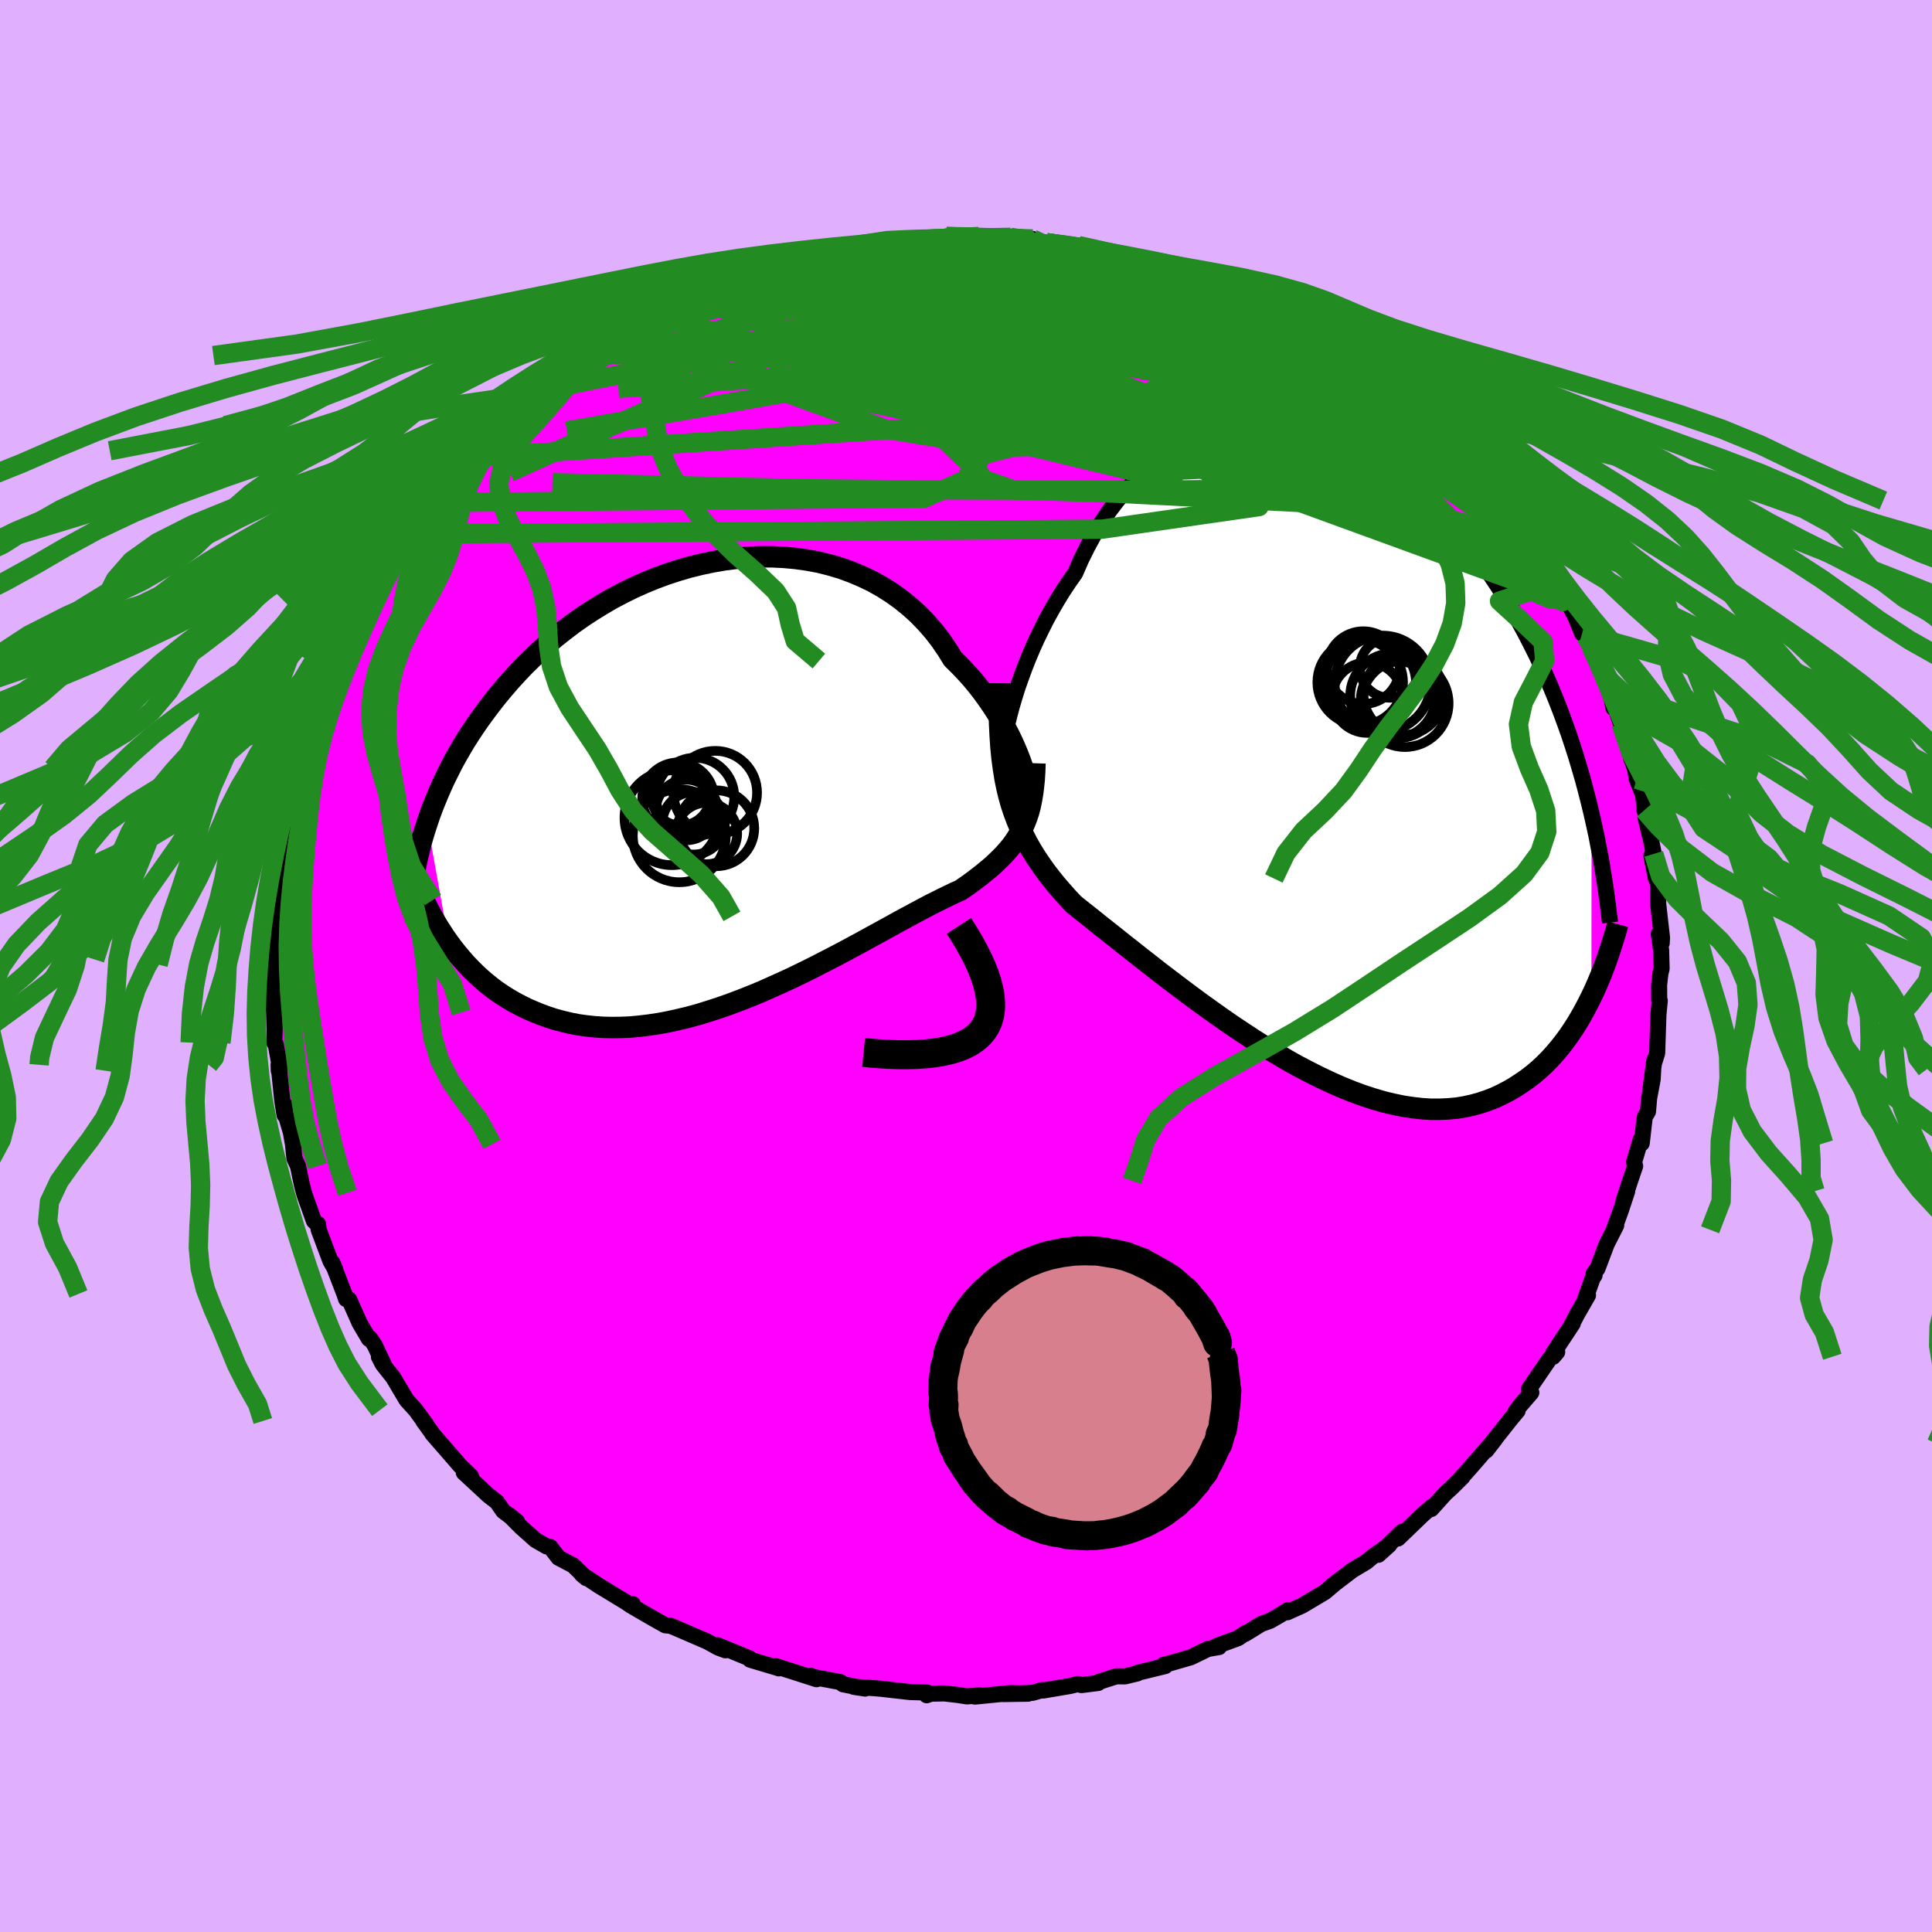 <svg xmlns="http://www.w3.org/2000/svg" width="500" height="500" viewBox="-100 -100 200 200"><defs><clipPath id="c"><path d="m31.03-2.24-.25-.65-.28-.67-.31-.69-.34-.7-.38-.72-.4-.72-.44-.73-.47-.73-.5-.73-.52-.72-.56-.72-.59-.71-.62-.69-.65-.68-.68-.67-.61-.99-.66-.96-.71-.92-.77-.88-.81-.84-.86-.78-.91-.74-.94-.68-.99-.63-1.03-.58-1.06-.51-1.09-.46-1.12-.41-1.15-.34-1.16-.29L8.98-23l-1.21-.17-1.21-.11-1.23-.06H4.09l-1.23.05-1.24.11-1.24.16-1.22.21-1.23.26-1.21.3-1.19.35-1.19.39-1.16.43-1.14.47-1.13.51-1.09.54-1.08.57-1.04.61-1.02.63-.99.65-.96.68-.92.7-.9.71-.86.73-.83.75-.8.76-.77.76-.74.78-.71.78-.67.78-.65.78-.62.79-.59.78-.57.78-.54.78-.51.77-.5.78-.46.78-.45.78-.42.77-.39.78-.38.76-.35.77-.33.76-.31.75-.3.75-.27.74-.25.74 2.24 12.44.42.56.43.55.45.53.46.53.49.51.5.5.52.48.53.46.56.45.57.43.6.41.61.38.63.37.65.34.66.33.69.3.72.29.73.27.75.24.78.21.8.19.82.16.85.12.86.09.89.06.91.02.93-.01.95-.04.97-.09.99-.12 1-.15 1.02-.19 1.03-.23 1.05-.25 1.06-.29 1.06-.33 1.08-.35 1.08-.38 1.09-.41 1.09-.43 1.09-.45 1.08-.48 1.09-.49 1.08-.5 1.07-.52 1.07-.53 1.05-.54 1.03-.53 1.03-.54 1-.54.98-.53.96-.53.94-.51.91-.5.88-.49.85-.46.82-.44.79-.42.75-.4.72-.36.68-.34.64-.31.6-.29.57-.25.59-.41.58-.41.54-.41.53-.41.5-.41.48-.4.45-.42.43-.41.41-.42.38-.43.36-.43.33-.45.3-.46.28-.47.26-.5"/></clipPath><clipPath id="b"><path d="m-31.51-3.98.24-.89.27-.92.3-.96.34-.97.36-.99.39-1 .43-1.02.45-1.01.49-1.01.51-1.02.55-1 .57-.99.6-.98.63-.95.66-.94.6-1.38.66-1.33.7-1.29.75-1.23.79-1.17.84-1.11.88-1.04.92-.98.96-.9.99-.83 1.02-.75 1.06-.68 1.08-.6 1.1-.52 1.13-.44 1.14-.36 1.16-.28 1.17-.2 1.18-.12 1.19-.04 1.19.03 1.19.11 1.19.18 1.19.25 1.17.33 1.17.39 1.16.45 1.15.52 1.12.58 1.11.64 1.09.69 1.07.74 1.05.79 1.02.84.99.88.97.92.94.96.92.99.88 1.02.86 1.05.82 1.07.8 1.09.76 1.12.74 1.12.71 1.14.68 1.15.65 1.16.63 1.16.6 1.16.58 1.16.55 1.17.53 1.17.51 1.17.48 1.18.46 1.18.44 1.19.42 1.18.39 1.18.38 1.19.35 1.18.34 1.17.31 1.17.3 1.17.28 1.17-.02 18.92-.36.72-.37.7-.39.7-.4.67-.43.67-.44.65-.46.62-.48.61-.5.59-.52.57-.54.54-.56.52-.58.49-.6.46-.62.43-.64.42-.67.39-.69.36-.72.34-.74.29-.77.26-.79.22-.82.18-.84.14-.87.08-.9.04h-.92l-.94-.06-.97-.11-.99-.15-1.01-.21-1.04-.25-1.05-.31-1.07-.35-1.09-.4-1.1-.45-1.11-.49-1.13-.53-1.13-.57-1.15-.6-1.14-.64-1.15-.68-1.15-.7-1.14-.72-1.14-.75-1.14-.76-1.12-.78-1.11-.79-1.1-.79-1.08-.8-1.05-.79-1.04-.79-1.01-.77-.98-.77-.95-.74-.92-.73-.89-.7-.85-.68-.81-.64-.77-.61-.73-.59-.68-.54-.65-.51-.59-.48-.64-.68-.61-.69-.59-.68-.56-.7-.53-.69-.5-.71-.48-.71-.45-.73-.42-.73-.39-.76-.37-.77-.33-.8-.31-.82-.28-.84-.25-.89"/></clipPath><filter id="a"><feTurbulence baseFrequency=".05" numOctaves="3" result="noise" type="noise"/><feDisplacementMap in="SourceGraphic" in2="noise" scale="2"/></filter></defs><rect width="100%" height="100%" x="-100" y="-100" fill="#E0B0FF"/><path fill="#F0F" stroke="#000" stroke-linejoin="round" stroke-width="1.667" d="m72.01.28-.13.51-.13 1.17.01 1.61.06.02-.14 1.42-.13 4.01-.33 1.05.04-.33-.43 3.19.31-2.22-.06 1.04-.36 1.92-.12 1.39-.34.6-.31 2.69-.1-.38-.69 2.33.11.41-.52 1.53-.68 2.07.38-1.01-.66 2-.73 2.01.25-.46-.99 1.95-.95 2.52-.41.54.11.16-.2.29-.85 2.38.37-.6-1.11 1.93-.54 1.03.07-.03-2.02 3.06v.37l.41-.49-.79.71-2.12 3.1.23.39-1.24 1.44-.41.59.23-.14-.71.85-2 2.53-.54.73.91-1.17-2.52 2.91-.93 1.04.09-.05-1.18 1.17-.59.53-1.46 1.62.07-.25-1.02.9-2.49 2.4.41-.7-2.45 2.39 1.13-1.02-1.76 1.24-.62.52-1.44.86-2.13 1.62.58-.46-1.31 1.11-2.29 1.36-.05.03-1.53.69.02-.2-.73.46-1.07.62-.92.33-1.67 1.03.06-.1-.79.54-2.27.83.3.09-1.16.2-1.77.86-2.14.62-.65.15.14.14-2.83.69-.05.07-1.28.31-.89-.01-1.82.58-.06.11-1.74.22-.37-.11-.8.2L8 75l-.1-.05-1 .29-3.05.13 2.58-.04-1.87-.06-3.63.36.51-.13-1.34.11-.98-.15-1.39-.16-1.34.03-.46.16.04-.28-1.77-.05-3-.34-.7-.06-2.12-.14 1.18.18-2.29-.44-.27-.23-3.06-.57.01-.08.58.35-3.74-1.2-.49-.15.32.23.01-.01-2.98-.89-.07-.14-3.28-1.35.8.52-.77-.29-1.1-.61-3.24-1.4-.4-.16-.18-.08-.54-.05-1.56-.88-1.82-1.06.02-.25-.18.16-.54-.37-2.8-1.7-1.77-1.18.46.39-1.35-1.31-1.52-.8-.06-.08-.79-1.03-.36-.05-1.17-.67-1.5-1.34-1.24-1.25.84.69-1.44-1.1-.65-.94-.86-.66-2.57-2.38.41.22.34.16-1.17-1.13-1.48-1.71-1.36-1.56-.08-.15-.85-1.17.34.42-1.12-1.54-.96-1.06-1.38-2.33-1.07-1.35-.4-.77.61 1.02-1.05-2.23-.48-.72-.12.06-.96-1.63-1.08-2.43-.32-.06-.18-.53-1.25-3.25.29.69-.48-.84-1.22-3.25-.07-.59v.09l-.42-.4-.93-2.6-.1-.32-.24-.93-.38-1.83-.37-.8-.15-1.47-.22-1.24-.71-2.39.12-.39-.06 1-.24-1.51-.38-3.69.02.61.12-.34-.44-2.41-.15-.16.04-1.29-.06-1.83-.14-1.9.01-1.69-.12-.71.04-1.18-.09.52v-3.07l.07.98.28-2.9-.19-1.7.2.29v-.78l.22-3.19.01.04.31-1.18.14-1.45.4-1.34.34-1.9.24-.53.14-1.68-.08.84.78-2.74.18-1.33.25-1.06.07.72.33-1.44.48-1.93.76-2.32-.06.55.74-1.63.1-.57.8-2.1.16-.35 1.11-2.15.56-1.18.02-.26.62-1.06.69-.95.14-.47.11-.1 1.04-2.12.66-.81.54-.97.04-.24 1.71-2.06 1.49-2.14-1.41 1.71 2.33-3.25-.83 1.29 1.58-2.13 1.65-1.8-.48.51 1.21-1.44.87-1.09.71-.71.09-.06 2.02-1.85.58-.69.57-.17.93-1.18 1.07-1.14 1.45-1.1-.28.23.93-.68 1.68-1.4.13-.01 2.88-2.01-.43.21.58-.25 1.3-.94.98-.6 1.27-.88.12-.19 1.9-.91.73-.36 1-.61 2.48-1.14.25-.14.97-.41-.85.41 3.58-1.64-.27.3 1.2-.46.83-.46 1.41-.29.02-.23 2.04-.71.83-.03-.76.02 2.54-.68-.09.01 1.16-.14 2.04-.48-.55.11 3.98-.63-1.01.05 3.28-.56-.42.11 1.72-.25.06.2 1.25-.24 2.69-.07 2.25-.05-1.26-.19h3.36l.83.21.89-.11 1.56-.01 1.08.18 1.2-.01-1.22.07 1.15.14 1.51.17.37.04 3.51.56-.57-.3 1.54.39 1.18.33-.48-.07 4.16.66 1.25.55.58.18h-.54l2.36.67 1.05.24.71.34.99.14 1.5.67-.23.16 1.69.48.88.42 2.94 1.45.61.48-.5-.56 1.35.7 1.04.72-.22-.08.98.57 1.48.92 2.9 1.56-.71-.27.82.44 1.38 1.01.84.4.52.77 1.64 1.14 2.18 1.64-.96-.73.9.92 1.15.83 2.14 2.13-1.03-1.29 1.91 1.81.9 1.19.72.75.01.29.83.91 1.11.97.17.23 1.96 2.34-.3-.48 1.17 1.33 1.63 2.19-.26-.02.26.62.71.84.19.13 1.19 1.93-.28-.86 1.33 2.91 1.09 1.62-.2-.56 1.22 2.4.69 1.69.4.33.54 1.12.81 1.57-.48-.81.93 2.07.36.6.55 2.12.12.7.1-.36.7 2.04 1.03 3.12.02.43.43 1.19.15.99.65 1.58.15 1.34-.02.28.27.3-.13.51.57 2.37.27 1.34-.25.2.47 2.35.23.44v2.17l.4 3.51-.03.57-.3-.95.24 1.69.05 1.91-.13.51" filter="url(#a)"/><path fill="#fff" d="m-31.51-3.98.24-.89.27-.92.3-.96.34-.97.36-.99.39-1 .43-1.02.45-1.01.49-1.01.51-1.02.55-1 .57-.99.6-.98.63-.95.66-.94.6-1.38.66-1.33.7-1.29.75-1.23.79-1.17.84-1.11.88-1.04.92-.98.96-.9.99-.83 1.02-.75 1.06-.68 1.08-.6 1.1-.52 1.13-.44 1.14-.36 1.16-.28 1.17-.2 1.18-.12 1.19-.04 1.19.03 1.19.11 1.19.18 1.19.25 1.17.33 1.17.39 1.16.45 1.15.52 1.12.58 1.11.64 1.09.69 1.07.74 1.05.79 1.02.84.99.88.97.92.94.96.92.99.88 1.02.86 1.05.82 1.07.8 1.09.76 1.12.74 1.12.71 1.14.68 1.15.65 1.16.63 1.16.6 1.16.58 1.16.55 1.17.53 1.17.51 1.17.48 1.18.46 1.18.44 1.19.42 1.18.39 1.18.38 1.19.35 1.18.34 1.17.31 1.17.3 1.17.28 1.17-.02 18.92-.36.72-.37.7-.39.7-.4.67-.43.67-.44.65-.46.62-.48.61-.5.59-.52.57-.54.54-.56.52-.58.49-.6.46-.62.43-.64.42-.67.39-.69.36-.72.34-.74.29-.77.26-.79.22-.82.18-.84.14-.87.08-.9.04h-.92l-.94-.06-.97-.11-.99-.15-1.01-.21-1.04-.25-1.05-.31-1.07-.35-1.09-.4-1.1-.45-1.11-.49-1.13-.53-1.13-.57-1.15-.6-1.14-.64-1.15-.68-1.15-.7-1.14-.72-1.14-.75-1.14-.76-1.12-.78-1.11-.79-1.1-.79-1.08-.8-1.05-.79-1.04-.79-1.01-.77-.98-.77-.95-.74-.92-.73-.89-.7-.85-.68-.81-.64-.77-.61-.73-.59-.68-.54-.65-.51-.59-.48-.64-.68-.61-.69-.59-.68-.56-.7-.53-.69-.5-.71-.48-.71-.45-.73-.42-.73-.39-.76-.37-.77-.33-.8-.31-.82-.28-.84-.25-.89" filter="url(#a)" transform="translate(36.02 -22.03)"/><path fill="#fff" d="m31.03-2.24-.25-.65-.28-.67-.31-.69-.34-.7-.38-.72-.4-.72-.44-.73-.47-.73-.5-.73-.52-.72-.56-.72-.59-.71-.62-.69-.65-.68-.68-.67-.61-.99-.66-.96-.71-.92-.77-.88-.81-.84-.86-.78-.91-.74-.94-.68-.99-.63-1.03-.58-1.06-.51-1.09-.46-1.12-.41-1.15-.34-1.16-.29L8.98-23l-1.21-.17-1.21-.11-1.23-.06H4.09l-1.23.05-1.24.11-1.24.16-1.22.21-1.23.26-1.21.3-1.19.35-1.19.39-1.16.43-1.14.47-1.13.51-1.09.54-1.08.57-1.04.61-1.02.63-.99.65-.96.68-.92.7-.9.71-.86.73-.83.75-.8.76-.77.76-.74.78-.71.78-.67.78-.65.78-.62.79-.59.78-.57.78-.54.78-.51.77-.5.78-.46.78-.45.78-.42.77-.39.78-.38.76-.35.77-.33.76-.31.75-.3.75-.27.74-.25.74 2.24 12.44.42.56.43.55.45.53.46.53.49.51.5.5.52.48.53.46.56.45.57.43.6.41.61.38.63.37.65.34.66.33.69.3.72.29.73.27.75.24.78.21.8.19.82.16.85.12.86.09.89.06.91.02.93-.01.95-.04.97-.09.99-.12 1-.15 1.02-.19 1.03-.23 1.05-.25 1.06-.29 1.06-.33 1.08-.35 1.08-.38 1.09-.41 1.09-.43 1.09-.45 1.08-.48 1.09-.49 1.08-.5 1.07-.52 1.07-.53 1.05-.54 1.03-.53 1.03-.54 1-.54.98-.53.96-.53.94-.51.91-.5.88-.49.85-.46.82-.44.79-.42.75-.4.72-.36.68-.34.64-.31.6-.29.57-.25.59-.41.58-.41.54-.41.53-.41.5-.41.48-.4.45-.42.43-.41.41-.42.38-.43.36-.43.33-.45.3-.46.28-.47.26-.5" filter="url(#a)" transform="translate(-25.41 -19.02)"/><g fill="none" stroke="#000" transform="translate(36.02 -22.03)"><path stroke-linejoin="round" stroke-width="1.667" d="m-32.32 1.82-.04-.22-.01-.32.01-.41.04-.5.06-.57.1-.65.12-.7.15-.76.17-.81.21-.86.24-.89.27-.92.3-.96.34-.97.36-.99.39-1 .43-1.02.45-1.01.49-1.01.51-1.02.55-1 .57-.99.6-.98.63-.95.66-.94.6-1.38.66-1.33.7-1.29.75-1.23.79-1.17.84-1.11.88-1.04.92-.98.96-.9.99-.83 1.02-.75 1.06-.68 1.08-.6 1.1-.52 1.13-.44 1.14-.36 1.16-.28 1.17-.2 1.18-.12 1.19-.04 1.19.03 1.19.11 1.19.18 1.19.25 1.17.33 1.17.39 1.16.45 1.15.52 1.12.58 1.11.64 1.09.69 1.07.74 1.05.79 1.02.84.99.88.97.92.94.96.92.99.88 1.02.86 1.05.82 1.07.8 1.09.76 1.12.74 1.12.71 1.14.68 1.15.65 1.16.63 1.16.6 1.16.58 1.16.55 1.17.53 1.17.51 1.17.48 1.18.46 1.18.44 1.19.42 1.18.39 1.18.38 1.19.35 1.18.34 1.17.31 1.17.3 1.17.28 1.17.26 1.15.25 1.15.22 1.15.22 1.13.19 1.13.18 1.13.17 1.11.15 1.11.14 1.1.13 1.09" filter="url(#a)"/><path stroke-linejoin="round" stroke-width="2.222" d="m-32.57-7.24-.01 1.49.01 1.4.03 1.32.06 1.24.08 1.17.11 1.12.14 1.05.16 1.01.19.96.22.91.25.89.28.84.31.82.33.8.37.77.39.76.42.73.45.73.48.71.5.71.53.69.56.7.59.68.61.69.64.68.59.48.65.51.68.54.73.59.77.61.81.64.85.68.89.7.92.73.95.74.98.77 1.01.77 1.04.79 1.05.79 1.08.8 1.1.79 1.11.79 1.12.78 1.14.76 1.14.75 1.14.72 1.15.7 1.15.68 1.14.64 1.15.6 1.13.57 1.13.53 1.11.49 1.1.45 1.09.4 1.07.35 1.05.31 1.04.25 1.01.21.99.15.97.11.94.06h.92l.9-.04.87-.08.84-.14.82-.18.79-.22.77-.26.74-.29.72-.34.69-.36.67-.39.64-.42.62-.43.6-.46.58-.49.56-.52.54-.54.52-.57.5-.59.48-.61.46-.62.44-.65.43-.67.4-.67.39-.7.37-.7.36-.72.34-.72.32-.73.31-.74.29-.75.28-.75.26-.76.25-.76.24-.76.23-.76.21-.77" filter="url(#a)"/><circle cx="5.108" cy="-8.858" r="3.766" clip-path="url(#b)" filter="url(#a)"/><circle cx="9.298" cy="-6.053" r="4.162" clip-path="url(#b)" filter="url(#a)"/><circle cx="5.818" cy="-7.203" r="4.754" clip-path="url(#b)" filter="url(#a)"/><circle cx="8.183" cy="-5.918" r="4.434" clip-path="url(#b)" filter="url(#a)"/><circle cx="4.788" cy="-7.338" r="4.434" clip-path="url(#b)" filter="url(#a)"/><circle cx="5.528" cy="-5.748" r="3.65" clip-path="url(#b)" filter="url(#a)"/><circle cx="7.113" cy="-7.208" r="4.964" clip-path="url(#b)" filter="url(#a)"/><circle cx="9.413" cy="-5.163" r="4.526" clip-path="url(#b)" filter="url(#a)"/><circle cx="7.848" cy="-8.838" r="3.102" clip-path="url(#b)" filter="url(#a)"/><circle cx="8.798" cy="-5.533" r="3.952" clip-path="url(#b)" filter="url(#a)"/></g><g fill="none" stroke="#000" transform="translate(-25.41 -19.02)"><path stroke-linejoin="round" stroke-width="2.222" d="m32.02 1.97.01-.16-.02-.23-.03-.3-.06-.36-.08-.42-.1-.46-.14-.52-.16-.55-.19-.59-.22-.62-.25-.65-.28-.67-.31-.69-.34-.7-.38-.72-.4-.72-.44-.73-.47-.73-.5-.73-.52-.72-.56-.72-.59-.71-.62-.69-.65-.68-.68-.67-.61-.99-.66-.96-.71-.92-.77-.88-.81-.84-.86-.78-.91-.74-.94-.68-.99-.63-1.03-.58-1.06-.51-1.09-.46-1.12-.41-1.15-.34-1.16-.29L8.98-23l-1.21-.17-1.21-.11-1.23-.06H4.09l-1.23.05-1.24.11-1.24.16-1.22.21-1.23.26-1.21.3-1.19.35-1.19.39-1.16.43-1.14.47-1.13.51-1.09.54-1.08.57-1.04.61-1.02.63-.99.65-.96.68-.92.7-.9.71-.86.73-.83.75-.8.76-.77.76-.74.78-.71.78-.67.78-.65.78-.62.79-.59.78-.57.78-.54.78-.51.77-.5.78-.46.78-.45.78-.42.77-.39.78-.38.76-.35.77-.33.76-.31.75-.3.75-.27.74-.25.74-.24.73-.22.72-.2.72-.18.71-.17.7-.15.69-.14.68-.13.68-.11.67-.1.66" filter="url(#a)"/><path stroke-linejoin="round" stroke-width="2.222" d="m32.55-1.97-.03.88-.05.81-.08.77-.09.71-.12.68-.13.63-.16.6-.19.57-.21.54-.23.51-.26.5-.28.47-.3.46-.33.45-.36.43-.38.43-.41.42-.43.41-.45.42-.48.4-.5.41-.53.41-.54.41-.58.41-.59.41-.57.25-.6.29-.64.31-.68.34-.72.36-.75.4-.79.42-.82.44-.85.46-.88.49-.91.5-.94.51-.96.53-.98.53-1 .54-1.03.54-1.03.53-1.05.54-1.07.53-1.07.52-1.08.5-1.09.49-1.08.48-1.09.45-1.09.43-1.09.41-1.08.38-1.08.35-1.06.33-1.06.29-1.05.25-1.03.23-1.02.19-1 .15-.99.12-.97.09-.95.04-.93.01-.91-.02-.89-.06-.86-.09-.85-.12-.82-.16-.8-.19-.78-.21-.75-.24-.73-.27-.72-.29-.69-.3-.66-.33-.65-.34-.63-.37-.61-.38-.6-.41-.57-.43-.56-.45-.53-.46-.52-.48-.5-.5-.49-.51-.46-.53-.45-.53-.43-.55-.42-.56-.4-.57-.38-.58-.37-.58-.35-.59-.34-.6-.32-.61-.31-.61-.29-.61-.28-.62-.27-.63" filter="url(#a)"/><circle cx="-2.784" cy="4.244" r="3.236" clip-path="url(#c)" filter="url(#a)"/><circle cx="-3.549" cy="2.869" r="3.138" clip-path="url(#c)" filter="url(#a)"/><circle cx="-1.454" cy="5.299" r="3.178" clip-path="url(#c)" filter="url(#a)"/><circle cx="-2.629" cy="1.514" r="4.052" clip-path="url(#c)" filter="url(#a)"/><circle cx="-4.109" cy="1.424" r="3.044" clip-path="url(#c)" filter="url(#a)"/><circle cx="-.439" cy="4.764" r="3.928" clip-path="url(#c)" filter="url(#a)"/><circle cx="-4.269" cy="5.539" r="4.81" clip-path="url(#c)" filter="url(#a)"/><circle cx="-4.389" cy="1.669" r="3.72" clip-path="url(#c)" filter="url(#a)"/><circle cx="-5.039" cy="3.674" r="4.904" clip-path="url(#c)" filter="url(#a)"/><circle cx="-.549" cy="1.079" r="4.33" clip-path="url(#c)" filter="url(#a)"/></g><g fill="none" stroke="#228B22" stroke-linejoin="round" stroke-width="2"><path d="m-17.22-73.38 1.35-.2 1.54-.24 1.72-.23 1.85-.23 1.86-.22 1.78-.18 1.66-.16 1.56-.12 1.49-.1 1.46-.09 1.35-.08 1.09-.07.66-.06.16-.03-.3-.03m-29.71 5.8.5-.13 1.54-.42 1.75-.36 1.91-.3 2.07-.27 2.24-.25 2.36-.23 2.46-.22 2.52-.2 2.6-.18 2.65-.15 2.71-.15 2.73-.13 2.71-.13 2.67-.13 2.6-.13 2.46-.13 2.14-.15 1.35-.23m39.11 22.99 1.17 1.4.57.75.31.6.02.41-.31.14-.65-.14-.95-.38-1.25-.6-1.55-.79-1.88-1-2.27-1.23-2.73-1.52-3.24-1.87-3.78-2.26-4.31-2.66-4.79-3.09-5.3-3.52-6.04-3.97" filter="url(#a)"/><path d="m8.33-74.88 1.1.15 1.35.18 1.14.18 1.02.18.98.21.96.23.87.23.69.21.46.17.21.14-.03.09-.3.06-.59.01-.93-.03-1.29-.08-1.68-.11-2.08-.15-2.53-.19-3.05-.25-3.65-.33-4.09-.49m64.09 34.88.54.89.02.46-.36.28-.8-.08-1.33-.57-1.91-1.12-2.55-1.66-3.22-2.19-3.91-2.69-4.59-3.22-5.26-3.77-6.01-4.4-6.87-5.08-7.88-5.75m6.6-2.8.94.25.72.32.57.32.49.33.34.3.06.23-.38.09-.89-.05-1.39-.17-1.89-.28-2.38-.37-2.87-.44-3.43-.52-4.13-.65-4.95-.83-5.62-1.06" filter="url(#a)"/><path d="m25.71-70.32 1.4.51 1.17.61.78.58.3.45-.13.36-.47.33-.74.35-.98.39-1.22.44-1.51.46-1.87.49-2.26.48-2.69.47-3.13.47-3.57.47-4 .48-4.46.47-4.95.44-5.47.4-6.04.4-6.65.43-7.28.5-7.92.54m30.27-15.41 2.15-.06 1.34-.04.95.01.76.07.54.13.27.19-.07.25-.45.31-.85.4-1.21.49-1.53.58-1.84.68-2.15.78-2.51.88-2.94.99-3.43 1.08-3.91 1.19-4.4 1.28-4.96 1.43-5.69 1.64m3.24-4.39 1.4-.69 1.69-.69 1.68-.59 1.72-.53 1.88-.56 2-.58 2.06-.59 2.01-.58 1.87-.54 1.68-.5 1.45-.47 1.25-.41 1.1-.36.99-.3" filter="url(#a)"/><path d="m55.04-48.66 1.01 1.32.46.96-.07.54-.47.25-.78.08-1.08-.02-1.37-.11-1.7-.19-2.05-.3-2.47-.44-2.91-.64-3.39-.85-3.9-1.12-4.42-1.39-4.93-1.7-5.45-1.99-5.95-2.27-6.43-2.54-6.94-2.78-7.5-3.02-8.12-3.28m35.11-3.72.82.24.57.24.34.26.08.27-.21.28-.49.3-.85.28-1.3.24-1.84.15-2.42.06-2.99-.03-3.54-.08-4.07-.12-4.62-.15-5.2-.16-5.88-.21-6.66-.31" filter="url(#a)"/><path d="m38.97-63.49 1.09.78.86.65.77.65.62.57.39.42.12.27-.14.13-.4-.01-.68-.16-1.01-.33-1.36-.53-1.79-.74-2.27-1-2.81-1.27-3.34-1.55-3.8-1.83-4.17-2.08-4.46-2.31m-40.63.82.95-.39 1.04-.36 1.08-.35 1.08-.33 1.05-.3 1.04-.28 1.03-.26 1.04-.24 1.03-.24 1-.21.92-.19.79-.16.61-.11.36-.06.11.01-.16.06-.39.12-.6.18-.83.22-1.08.27-1.4.33-1.81.41-2.25.53" filter="url(#a)"/><path d="m21.69-71.87.81.26.53.31.28.36.02.44-.23.5-.49.58-.81.64-1.21.65-1.68.66-2.2.67-2.71.69-3.19.74-3.66.82-4.11.9-4.56.98-5.08 1.04-5.66 1.11-6.28 1.17-6.92 1.22-7.55 1.29-8.31 1.44M8.33-74.88l1.08.15 1.29.17 1.04.17.87.17.8.2.73.23.59.24.35.23.07.21-.24.18-.54.16-.84.15-1.16.12-1.51.12-1.88.11-2.26.11-2.63.09-3.01.08-3.39.03-3.81-.03-4.24-.11-4.53-.23" filter="url(#a)"/><path d="m-36.42-64.98 1.13-.69 1.42-.64 1.82-.69 2.13-.76 2.35-.78 2.49-.78 2.56-.74 2.59-.7 2.61-.68 2.58-.67 2.49-.65 2.33-.62 2.1-.58 1.89-.52 1.74-.44m2.16-.6 2.24.09 1.07.19.44.29-.07.4-.59.55-1.13.72-1.62.89-2.05 1.09-2.46 1.28-2.9 1.5-3.41 1.7-4.02 1.93-4.68 2.15-5.37 2.41-6.05 2.67-6.8 3.01-7.8 3.54" filter="url(#a)"/><path d="m-27.7-69.62.36-.14 1.11-.45 1.04-.41.9-.34.79-.29.69-.25.57-.19.41-.11.22-.02.02.07-.17.19-.38.29-.58.4-.8.52-1.07.66-1.35.78-1.7.92-2.11 1.08-2.57 1.29-3.14 1.55-3.72 1.83m52.36-11.95.87.24 1.06.27 1.11.32.82.32.42.29.08.28-.2.26-.45.26-.73.25-1.03.26-1.36.26-1.69.28-2.04.3-2.43.3-2.87.3-3.36.26-3.92.22-4.46.2-4.97.16-5.37.12-5.65.03" filter="url(#a)"/><path d="m-37.4-64.38 1.13-.62 1.42-.61 1.75-.59 2.09-.59 2.38-.6 2.59-.6 2.73-.57 2.82-.53 2.9-.49 2.97-.45 3.05-.44 3.1-.44 3.12-.42 3.1-.42 3.03-.42 2.87-.42 2.61-.43 2.31-.43 2.24-.38" filter="url(#a)"/><path d="m-38.7-63.44 1.2-.82 1.16-.74 1.16-.7 1.22-.68 1.27-.67 1.31-.66 1.3-.64 1.21-.58 1.09-.51.94-.43.8-.36.66-.28.49-.2.3-.12.07-.03-.16.07-.41.17-.66.29-.95.41-1.38.61-1.94.87m81.29 15.81.74.78.56.62.35.5.1.33-.21.12-.59-.14-1.02-.47-1.5-.84-1.98-1.23-2.44-1.61-2.91-1.99-3.41-2.34-3.99-2.73-4.62-3.14-5.22-3.63m16.06 6.32.8.82.96.8.67.57.32.34.03.17-.25.01-.59-.2-1-.44-1.43-.72-1.92-1-2.44-1.33-3.03-1.71-3.68-2.1-4.51-2.54" filter="url(#a)"/><path d="m41.19-62.08.76.81.8.77.39.53-.04.3-.38.16-.68.04-1.03-.1-1.43-.26-1.92-.44-2.46-.65-3.04-.88-3.64-1.12-4.27-1.37-4.94-1.6-5.67-1.85-6.44-2.1-7.07-2.45" filter="url(#a)"/><path d="m49.64-54.86.7.93.42.62.28.49.17.41.07.35-.09.28-.3.16-.55.02-.87-.15-1.23-.37-1.6-.61-1.97-.85-2.34-1.1-2.71-1.31-3.08-1.51-3.46-1.72-3.84-1.95-4.18-2.19-4.46-2.5-4.75-2.81-5.22-3.16m-12.66-3.69 2.35.05 1.39.05.97.05.67.05.33.09-.03.11-.33.15-.58.18-.79.21-1.03.25-1.34.27-1.74.31-2.23.33-2.74.38-3.29.43-3.85.49-4.49.53" filter="url(#a)"/><path d="m47.73-56.67 1.31 1.46.48 1.01-.12.73-.56.59-.93.53-1.28.52-1.66.51-2.09.49-2.56.46-3.07.39-3.59.32-4.14.22-4.69.13-5.24.05-5.78.02-6.33-.01-6.89-.02-7.45-.04-8.05-.08-8.65-.17-9.28-.25-9.98-.22m80.97-13.9.88.55.83.61.69.6.56.59.38.53.14.41-.1.31-.35.2-.59.11-.87.02-1.18-.08-1.51-.2-1.89-.32-2.28-.45-2.69-.6-3.09-.75-3.5-.9-3.87-1.05-4.24-1.21-4.64-1.37-5.12-1.53-5.69-1.68-6.47-1.84m-26.68 5.02.89-.46 1.17-.59 1.13-.56.95-.45.78-.35.68-.28.55-.22.4-.12.19-.03-.05.11-.33.23-.61.39-.93.56-1.28.73-1.62.91L-33.2-66l-2.42 1.32-3 1.63M4.61-75.43l.99.16.79.19.9.27 1.19.34 1.51.42 1.73.46 1.83.51 1.88.54 1.89.56 1.89.58 1.87.59 1.83.59 1.72.55 1.57.52 1.42.47 1.24.41 1.07.35.85.27.62.17.4.07.23.01.11-.05-.13-.17" filter="url(#a)"/><path d="m52.1-51.72.86.81.78.85.75.85.67.8.55.71.38.56.18.34-.03.12-.22-.11-.42-.31-.6-.5-.81-.71-1.05-.94-1.34-1.26-1.71-1.65-2.12-2.1-2.53-2.56-2.93-3.03m-4.36-4.08.86.53.78.57.61.53.43.48.16.37-.19.19-.57.01-.96-.18-1.34-.35-1.75-.53-2.22-.73-2.73-.95-3.24-1.2-3.71-1.46-4.13-1.75-4.52-2.03-5.06-2.32" filter="url(#a)"/><path d="m33.5-66.71 1.15.68 1.32.77 1.1.66.79.5.56.4.38.34.25.29.07.22-.16.11-.44-.03-.76-.21-1.11-.38-1.45-.57-1.84-.78-2.3-.99-2.84-1.23-3.39-1.48-3.88-1.74-4.32-2.04" filter="url(#a)"/><path d="m34.48-66.14 1.58.94 1.2.72.75.5.51.42.39.41.28.4.12.37-.08.29-.32.2-.59.08-.84-.04-1.11-.14-1.38-.27-1.7-.38-2.06-.51-2.46-.66-2.9-.81-3.34-.98-3.8-1.14-4.29-1.3-4.81-1.46-5.37-1.62-5.73-1.86" filter="url(#a)"/><path d="m-14.57-73.89 2.63-.34 1.94-.04 2 .16 2.2.33 2.44.47 2.75.59 3.06.69 3.31.76 3.48.83 3.55.89 3.58.94 3.56.97 3.51.99 3.44 1 3.36 1.02 3.27 1.03 3.12 1.01 2.8.82m-8.21-6.2.38.23.43.18.59.31.68.39.75.44.8.48.79.48.71.45.56.36.36.28.14.19-.07.08-.29-.02-.53-.13-.79-.28-1.09-.44-1.41-.6-1.73-.77-2.07-.95-2.36-1.15-2.62-1.34-2.89-1.55" filter="url(#a)"/><path d="m46.62-57.51 1.2 1.13.66.6.59.63.5.62.36.53.2.42.05.3-.09.21-.25.1-.43-.01-.65-.15-.9-.3-1.19-.5-1.49-.72-1.8-.94-2.13-1.18-2.46-1.4-2.82-1.61-3.23-1.83-3.63-2.05-4-2.29-4.27-2.57-4.44-2.83" filter="url(#a)"/><path d="m57.84-45.14-.14.1-.08.17-.18.06-.36-.09-.62-.28-.92-.5-1.29-.77-1.74-1.16-2.27-1.62-2.89-2.17-3.51-2.75-4.11-3.36-4.7-3.97-5.39-4.61m-53.68-4.92.95-.39 1.06-.36 1.11-.35 1.12-.34 1.1-.31 1.07-.28 1.06-.27 1.04-.25 1.04-.23.98-.21.89-.19.73-.15.51-.09.22-.04-.1.04-.4.1-.7.16-.95.23-1.2.28-1.47.33-1.73.34" filter="url(#a)"/><path d="m-33.13-66.96.96-.47 1.37-.63 1.47-.62 1.43-.55 1.4-.51 1.43-.49 1.46-.49 1.44-.48 1.4-.47 1.3-.44 1.21-.41 1.08-.37.92-.32.72-.25.48-.18.21-.1-.06-.02-.33.04-.59.1-.75.13m49.26 6.14.63.47.46.38.56.46.54.5.32.45.01.36-.31.29-.61.23-.89.18-1.2.14-1.55.06-1.95-.02-2.37-.13-2.81-.24-3.25-.34-3.68-.46-4.1-.57-4.53-.69-4.98-.83-5.45-.97-6-1.11-6.56-1.22" filter="url(#a)"/><path d="m21.69-71.87.85.25.68.26.52.28.34.31.17.34-.01.36-.24.36-.55.33-.94.27-1.35.19-1.76.15-2.14.11-2.51.11-2.88.1-3.27.1-3.72.07-4.24.01-4.8-.04-5.41-.09-5.95-.15-6.37-.26m55.61 2.18.26.19.95.57 1.2.71 1.13.68.96.59.79.51.65.46.52.4.37.33.19.21-.04.08-.28-.09-.54-.25-.82-.42-1.16-.64-1.61-.91-2.12-1.2-2.61-1.49-2.9-1.71" filter="url(#a)"/><path d="m38.86-63.66-.14.01.53.39.76.54.79.59.72.58.57.48.34.34.1.18-.14.02-.39-.14-.67-.32-1.03-.55-1.47-.81-1.98-1.11-2.47-1.44-2.9-1.74-3.22-2.05M59.65-42.5l.96 2.06.34 1-.15.41-.58.03-1.03-.39-1.52-.89-2.07-1.42-2.64-1.97-3.26-2.51-3.85-3.03-4.46-3.55-5.08-4.15-5.89-4.84-7.16-5.67" filter="url(#a)"/><path d="m51.26-52.92.18.44.26.59.12.61-.12.57-.41.51-.74.43-1.11.31-1.51.18-1.93.01-2.35-.14-2.76-.29-3.16-.39-3.56-.49-3.96-.56-4.39-.66-4.85-.75-5.37-.88-5.91-1.02-6.47-1.19-7.04-1.37-7.57-1.58-8.1-1.79-8.66-1.95" filter="url(#a)"/><path d="m59.65-42.5 1.05 2.13.64 1.21.36.76.15.5-.09.18-.38-.21-.71-.67-1.06-1.13-1.43-1.6-1.79-2.05-2.21-2.54-2.72-3.15-3.27-3.85-3.74-4.56m-5.48-6.01 1.05.75.75.59.57.54.35.41v.21l-.43-.03-.85-.27-1.27-.48-1.73-.74-2.25-1.03-2.91-1.37-3.71-1.72L24-68.75l-5.17-2.52" filter="url(#a)"/><path d="m8.33-74.88 1.19.21 1.66.37 1.65.47 1.72.58 1.9.7 2.08.8 2.2.87 2.22.91 2.15.91 2.07.91 1.97.88 1.9.86 1.8.81 1.68.76 1.54.7 1.35.61 1.1.46.83.28.62.16M19.29-72.72l.48.21.85.38 1.23.5 1.41.59 1.47.65 1.49.69 1.51.74 1.54.78 1.57.8 1.54.8 1.45.75 1.32.69 1.13.59.94.49.75.39.57.28.4.16.22.05.01-.07-.19-.18-.28-.23" filter="url(#a)"/><path d="m19.33-72.54 9.93 14.17-17.13.37-13.55-1.43-3.75-1.27 3.74-.23 7.33 1.27 7.86 2.39 6.9 2.52 5.66 1.65 4.03.3 1.13-1.01-3.37-1.83-8.25-1.97-11.07-1.37-9.98-.44-5.42.02 1.46.01 15.98 2.74 51.24 18.68" filter="url(#a)"/><path d="M34.48-66.14 6.19-53.89l11.5 2.77 9.94-.48 1.98-.47-4.47-1.07-7.52-2.4-7.53-3.19-5.64-2.73-2.67-1.31.76.34 3.86 1.57 5.15 2.1 3.27 2.1-.39 2.06.6 2.24 11.23-.18 2.02-16.88" filter="url(#a)"/><path d="m38.86-63.66 10.41 12.2-2.48.5-6.17-4.21-4.33-2.86-3.37-.83-4.59-.01-5.82.11-5.13.27-2.64.49.15.4 1.94-.09 2.58-.69 2.8-.89 3.34-.44 4.19.41 4.38.91 2.19.31-3.9-1.45-14.18-3.24-26.49-3.14-31.02 2.72" filter="url(#a)"/><path d="m12.21-74.28-31.84 10.81.61 4 10.73 3.9 11.56 1.88 8.78-.21 5.38-.84 2.52-.46.23-.04-1.99.06-4.47.17-6.32.64-5.65 1.45-1.48 2 4.65 1.63 10.72.35 19.79 1 26.44 9.41" filter="url(#a)"/><path d="m-6.96-74.97 4.09 9.4-10 5.54 4.9 1.99 14.94 1.41 15.11 1.5 9.61.64 3.04-1.01-1.89-2.51-4.41-3.21-4.89-2.9L19.27-66l-3.62-.51-3.66.74-4.22 1.6-4.38 1.87-3.07 1.54-.11.76 3.25-.12 5.39-.8 5.78-1.13 5.06-1.45 2.23-2.56-5.57-4.76-9.46-4.44" filter="url(#a)"/><path d="m25.94-70.48 24.4 24.35 4.93 4.9-4.38-2.53-8.1-4.76-7.21-4.2-3.08-2.37 1.42-.49 3.12.3.57-.49-5.21-2.17-11.47-3.28L6.2-64.06l-11.74-1.68-4.39-1.8-18.99-1.53" filter="url(#a)"/><path d="m-55.61-47.97 51.31-.47L1.41-51l-3.86-3.71-5.52-4.59-3.48-4.23-.11-2.88 2.73-1.24 4.02.05 3.66.76 2.16.92.26.82-1.36.68-2.5.65-3.17.67-3.3.59-2.4.46.17.44 4.25.8 7.93 1.46 7.87 1.64 2.08.44-4.75-1.53 3.91.38L58.55-43.7" filter="url(#a)"/><path d="m-57.94-44.72 72.01-.5 16.27-2.34-6.96-4.67-9.99-4.66-5.91-3.64-2.56-2.67-2.12-2.08-3.49-1.62-4.71-1.03-4.39-.31-2.2.33 1.11.81 4.15 1.37 5.76 2.36 6.34 3.92 7.62 5.23 8.44 3.87-3.73-3.41-50.1-13.56" filter="url(#a)"/><path d="M59.65-42.5 17.6-53.18l-3.56-3.35 5.2-.85 8.89 1.98 8.05 3 3.6 1.42-1.53-1.28-4.66-3.13-4.98-3.09-3.46-1.53-1.93.33-1.77 1.31-2.85.86-3.77-.61-3.17-1.98-.63-2.19 3.76-.95 9.82.98 14.48 2.87 12.18 6.76" filter="url(#a)"/><path d="M59.65-42.5 39.31-56.84l-6.12-1.58-3.63.54-4.45-.17-6.5-1.25-7.4-1.75-5.97-1.52-2.67-.76 1.22.2 4.5 1.08 6.48 1.7 6.87 2.02 5.66 2.03 3.08 1.67-.16.77-2.93-.61-3.92-1.88-2.5-2.12.7-.56 5.35 2.54 13.02 5.02 10.6-2.2" filter="url(#a)"/><path d="m-44.19-59.53 30.51-6.2 10.82-.7 11.93.78 10.12.48 5.42-.27.58-.72-3.18-.62-5.24-.04-5.08.92-2.8 1.95.46 2.53 2.96 2.34 3.24 1.4.99.2-2.66-.69-5.31-.72-3.67.4 4.77 2.11L27.44-55l11.53-8.49" filter="url(#a)"/><path d="m-25.24-70.55-6.21 9.11 7.88-2.7L-16-66.6l7.53-.65 7.01.76 6.51 1.9 7.24 2.86 8.59 3.41 8.57 3.13 6.14 1.97 2.42.45-.32-.6-.74-.64-.52-.08-5.45-.36-23.81-2.07-58.78 3.89" filter="url(#a)"/><path d="m24.44-71.15 15.57 12.47 7.81 8.47-2.92 1.13-10.84-2.59-14.55-3.83-13.47-3.94-8.34-3.39-1.51-2.44 4.13-1.51 6.73-.88 6.38-.31 4.55.65 2.66 2.23.85 3.9-1.27 4.65-6.5 2.27-42.27-14.94" filter="url(#a)"/><path d="m-19.74-72.7-1.94 6.01 11.75 4.86 6.42 4.1 2.01 1.84.26-.3-1.63-1.61-3.87-1.86-4.71-1.25-3.08-.33.41.33 3.9.47 5.49.29 4.38.1.96-.03-3.51-.32-7.43-1.02-9.03-1.84-7.32-2.03-3.11-1.28 2.76-1.17 18.29-7.18" filter="url(#a)"/><path d="m35.96-65.22 4.7 3.9-6.38-2.73-9.19-2.92-7.44-.13-4.19 2.73-.87 3.72 1.6 2.42 1.85-.14-1.21-2.31-6.66-2.88-10.84-1.98-9.09-.94 1.04-.51 18.07 1.8 43.91 12.27" filter="url(#a)"/><path d="m-16.06-73.52 30.41 4.11 13.83 4.03 7.34 3.78 1.01 1.55-5.4-.55-10.31-1.46L8.38-63.5l-11.41-1.15-8.04-.85-3.78-.49.17.01 3.39.52 5.79.84 7 .94 6.38 1.04 3.89 1.43.82 2.08-.82 2.13-.76.31-2.24-3.34-10.49-4.68-37.56 1.52M71.2-11.61l.7 2.32 1.71 2.31 2.25 2.23 2.26 2.15 1.73 2.15.93 2.21.17 2.25-.32 2.24-.48 2.2-.37 2.16-.02 2.13.5 2.17 1.13 2.21 1.71 2.26 2.05 2.28 1.92 2.27 1.29 2.24.37 2.18-.43 2.12-.68 2.02-.29 1.87.48 1.75 1.05 1.81.82 2.53" filter="url(#a)"/><path d="m1.33-75.52-2.73.16-2.93.14-2.74.18-2.65.28-2.64.36-2.58.43-2.46.48-2.29.51-2.21.55-2.28.6-2.52.66-2.91.74-3.37.82-3.8.91-4.15.99-4.32 1.07-4.32 1.13-4.13 1.18-3.78 1.24-3.35 1.3-2.91 1.36-2.65 1.42-2.69 1.48-3.08 1.54-3.73 1.59-4.39 1.67-4.75 1.75-4.65 1.84-4.07 1.9-3.23 1.85-2.71 1.73-3.56 1.68-6.76 1.77" filter="url(#a)"/><path d="m-5.71-75.21-2.42.11-1.77.27-2.35.39-2.85.46-2.89.5-2.66.53-2.45.55-2.43.6-2.59.67-2.77.75-2.84.84-2.76.92-2.58 1.01-2.37 1.09-2.21 1.14-2.15 1.2-2.19 1.26-2.32 1.31-2.51 1.38-2.77 1.44-3.05 1.5-3.27 1.56-3.37 1.62-3.28 1.68-2.98 1.75-2.53 1.8-2.08 1.83-1.81 1.82-1.89 1.81-2.36 1.78-3.06 1.78-3.76 1.78-4.08 1.84-3.92 1.99-3.47 2.28-2.93 2.5" filter="url(#a)"/><path d="m-8.74-74.92-2.72.46-2.27.44-1.92.42-1.8.47-1.83.53-1.9.61-1.96.69-1.99.75-2 .81-2 .87-1.99.93-1.98 1.01-1.96 1.09-1.96 1.17-1.95 1.23-1.94 1.29-1.93 1.35-1.91 1.4-1.87 1.46-1.83 1.5-1.77 1.55-1.68 1.59-1.62 1.62-1.55 1.65-1.51 1.71-1.51 1.78-1.5 1.88-1.49 1.94-1.41 1.97-1.27 1.89-1.1 1.76-.96 1.69-.95 1.75-1.16 2.09" filter="url(#a)"/><path d="m-8.32-75.03-2.55.5-2.76.53-2.5.52-2.15.52-1.91.55-1.81.58-1.82.65-1.87.73-1.95.83-2.02.92-2.06 1.02-2.08 1.08-2.06 1.14-2.03 1.18-2.01 1.24-1.97 1.3-1.95 1.36-1.91 1.43-1.88 1.48-1.85 1.53-1.81 1.59-1.79 1.66-1.78 1.75-1.74 1.84-1.69 1.89-1.56 1.85-1.4 1.72-1.31 1.67-1.32 1.76" filter="url(#a)"/><path d="m-8.32-75.03-3.43.5-3.69.52-3.44.51-3.32.52-3.2.53-2.97.56-2.67.63-2.52.7-2.57.8-2.79.9-3.01 1-3.18 1.07-3.29 1.11-3.42 1.15-3.58 1.19-3.72 1.24-3.74 1.34-3.67 1.42-3.72 1.48-4.33 1.48-5.85 1.46-8.21 1.58" filter="url(#a)"/><path d="m-16.06-73.52-1.66.31-2.01.53-2 .63-2.02.72-2.07.76-2.12.81-2.18.85-2.22.93-2.24 1-2.22 1.08-2.17 1.17-2.09 1.23-2.02 1.29-1.98 1.33-1.99 1.39-2.04 1.44-2.08 1.5L-53.3-55l-2.11 1.58-2.03 1.59-1.89 1.6-1.72 1.62-1.61 1.71-1.67 1.91-1.92 2.15-2.19 2.3-2.47 2.45" filter="url(#a)"/><path d="m-17.22-73.38-2.07.5-1.85.49-2.44.57-2.98.65-3.31.75-3.34.86-3.09.96-2.65 1.05-2.24 1.12-2.04 1.16-2.14 1.22-2.48 1.27-2.97 1.33-3.53 1.39-4.07 1.45-4.57 1.52-4.97 1.57-5.22 1.64-5.36 1.69-5.36 1.75-5.22 1.79-4.88 1.82-4.35 1.82-3.68 1.81-2.97 1.81-2.41 1.82-2.1 1.85-2.14 1.93-2.47 2.02-3.05 2.13-3.79 2.2-4.46 2.23-4.64 2.18-3.83 2-4.33 1.24" filter="url(#a)"/><path d="m-17.22-73.38-2.1.5-2.96.49-4.17.57-4.13.64-3.3.75-2.59.85-2.39.95-2.55 1.05-2.76 1.11-2.8 1.16-2.67 1.21-2.51 1.26-2.46 1.32-2.58 1.39-2.84 1.44-3.2 1.51-3.59 1.56-3.95 1.62-4.31 1.69-4.71 1.75-5.16 1.8-5.62 1.82-5.99 1.82-6.05 1.8-5.66 1.78-4.77 1.78-3.7 1.81-2.96 1.87-2.95 2-3.55 2.2-3.95 2.35-3.74 2.26" filter="url(#a)"/><path d="m-19.74-72.7-2.98.81-2.4.69-1.94.72-2.34.85-3.14.97-3.84 1.08-4.21 1.13-4.13 1.16-3.69 1.21-2.98 1.25-2.28 1.32-1.85 1.38-1.86 1.45-2.36 1.5-3.16 1.56-4.04 1.62-4.71 1.68-5.04 1.75-4.93 1.8-4.49 1.83-3.86 1.82-3.28 1.79-3.04 1.77-3.2 1.76-3.56 1.77-3.65 1.83-3.17 1.98-2.53 2.26-3.04 2.49" filter="url(#a)"/><path d="m-19.74-72.7-1.99.81-1.93.7-2.18.74-2.5.86-2.65.98-2.55 1.08-2.34 1.14-2.18 1.19-2.11 1.22-2.13 1.28-2.19 1.33-2.21 1.41-2.2 1.47-2.13 1.52-2.06 1.59-2.01 1.65-2.01 1.7-2.05 1.75-2.11 1.8-2.17 1.81-2.23 1.82-2.26 1.82-2.34 1.83-2.44 1.86-2.57 1.89-2.69 1.96-2.72 2.03-2.62 2.1-2.39 2.15-2.1 2.19-1.93 2.18-1.98 2.16-2.23 2.13-2.45 2.1-2.18 2.11-1.56 2.19-2.51 2.49" filter="url(#a)"/><path d="m-23.21-71.47-1.03.93-.79.86-1.29.84-1.84.91-1.94 1.01-1.64 1.12-1.1 1.2-.5 1.26-.01 1.31.26 1.35.34 1.41.3 1.45.25 1.51.27 1.56.42 1.59.65 1.61.9 1.63 1.12 1.7 1.33 1.77 1.63 1.87 2.01 1.95 2.22 1.96 1.95 1.87 1.13 1.75.36 1.66.53 1.74 2.45 2.08m-13.44-37.64-2.81 1.14-3.37 1.11-3.88 1.16-3.81 1.24-3.45 1.29-3.13 1.32-2.83 1.35-2.49 1.4-2.11 1.45-1.85 1.52-1.83 1.56-2.08 1.59-2.53 1.6-3.06 1.63-3.5 1.68-3.71 1.77-3.66 1.88-3.47 1.95-3.3 1.95-3.15 1.86-2.82 1.73-2.3 1.66-2.17 1.73-2.46 2.07" filter="url(#a)"/><path d="m-31.4-67.93-2.85 1.01-1.89 1.16-1.95 1.25-2.27 1.32-2.49 1.34-2.57 1.36-2.52 1.41-2.43 1.48-2.29 1.53-2.18 1.57-2.07 1.61-1.98 1.63-1.92 1.66-1.91 1.73-1.92 1.79-1.98 1.86-2.05 1.9-2.11 1.91-2.15 1.87-2.22 1.85-2.35 1.85-2.5 1.9-2.61 1.99-2.61 2.1-2.56 2.17-2.61 2.18-2.46 2.05-1.69 1.99" filter="url(#a)"/><path d="m-35.03-66.05-1.69 1.1-2.07 1.1-2.31 1.21-2.38 1.35-2.34 1.45-2.2 1.51-2.02 1.56-1.84 1.6-1.76 1.66-1.79 1.73-1.9 1.78-1.99 1.81-1.98 1.83-1.86 1.83-1.69 1.82-1.52 1.84-1.44 1.86-1.43 1.91-1.5 1.97-1.59 2.04-1.63 2.1-1.65 2.14-1.59 2.16-1.51 2.16-1.4 2.15-1.25 2.14-1.12 2.13-.97 2.13-.87 2.16-.85 2.19-.9 2.21-1.02 2.22-1.16 2.17-1.22 2.11-.72 2.25" filter="url(#a)"/><path d="m-35.15-65.86-2.2 1.38-2.23 1.38-2.49 1.37-2.84 1.38-3.03 1.42-3.06 1.49-3.13 1.56-3.43 1.61-3.91 1.63-4.45 1.66-4.82 1.71-4.85 1.76-4.46 1.82-3.67 1.86-2.66 1.9-1.67 1.91-.96 1.91-.65 1.92-.76 1.94-1.17 1.97-1.75 2.02-2.38 2.06-2.97 2.11-3.43 2.13-3.64 2.17-3.51 2.22-2.97 2.26-2.15 2.33-1.32 2.39-.88 2.43-1.05 2.43-1.82 2.4-2.96 2.33-4.1 2.2-4.78 2.12-4.18 2.27-.69 3.05" filter="url(#a)"/><path d="m-36.42-64.98-2.04 1.15-2.03 1.15-2.24 1.36-2.24 1.47-2.13 1.53-2.17 1.55-2.44 1.6-2.87 1.65-3.23 1.72-3.31 1.78-3.05 1.82-2.5 1.83-1.88 1.83-1.42 1.81-1.23 1.82-1.37 1.85-1.76 1.9-2.23 1.96-2.65 2.03-2.87 2.1-2.82 2.15-2.56 2.16-2.18 2.16-1.91 2.15-1.85 2.13-2.07 2.11-2.39 2.12-2.47 2.13-2.06 2.19-1.41 2.27-1.55 2.35-3.6 2.01" filter="url(#a)"/><path d="m-38.7-63.44.76.7-1.81 1.37-1.68 1.53-1.34 1.55-1.34 1.55-1.46 1.59-1.38 1.65-1 1.72-.41 1.79.21 1.83.69 1.83.96 1.83 1.01 1.81.9 1.81.68 1.85.4 1.89.18 1.96.12 2.04.3 2.1.71 2.14 1.16 2.16 1.44 2.17 1.43 2.14 1.22 2.12 1.12 2.11 1.38 2.12 1.96 2.13 2.49 2.18 2.57 2.27 2.07 2.35 1.13 2.01" filter="url(#a)"/><path d="m-38.7-63.44.02.71-2.13 1.37-2.24 1.54-1.92 1.55-1.64 1.57-1.45 1.59-1.3 1.66-1.13 1.73-.9 1.8-.67 1.83-.5 1.84-.45 1.83-.55 1.82-.75 1.84-.95 1.86-1.09 1.91-1.11 1.98-.97 2.04-.75 2.1-.51 2.14-.29 2.16-.12 2.16v2.15l.1 2.14.17 2.14.24 2.14.31 2.16.36 2.18.43 2.2.56 2.2.79 2.18 1.08 2.17 1.37 2.21 1.52 2.4.92 2.95" filter="url(#a)"/><path d="m-39.28-63.19-2.37 1.56-1.72 1.33-1.74 1.37-1.98 1.48-2.16 1.58-2.19 1.62-2.03 1.64-1.78 1.65-1.53 1.68-1.35 1.75-1.24 1.81-1.24 1.88-1.3 1.9-1.42 1.91-1.56 1.9-1.67 1.9-1.74 1.91-1.72 1.96-1.64 2.01-1.51 2.06-1.34 2.1-1.19 2.12-1.04 2.15-.9 2.18-.79 2.24-.7 2.32-.68 2.41-.72 2.46-.8 2.47-.88 2.49-.78 2.64-.64 2.56" filter="url(#a)"/><path d="m-38.85-63.4-3.31 1.9-2.01 1.69-1.67 1.59-1.62 1.56-1.63 1.58-1.64 1.66-1.66 1.73-1.65 1.81-1.64 1.84-1.59 1.84-1.54 1.83-1.48 1.83-1.4 1.83-1.35 1.86-1.3 1.92-1.24 1.98-1.17 2.04-1.09 2.11-1 2.14-.91 2.15-.86 2.16-.8 2.16-.78 2.14-.75 2.14-.7 2.14-.65 2.16-.57 2.18-.49 2.2-.4 2.19-.32 2.2-.24 2.21-.16 2.28-.11 2.46-.19 2.77-.36 3.05" filter="url(#a)"/><path d="m-41.73-61.39-3.8 1.19-2.4 1.28-2.7 1.48-2.89 1.61-2.98 1.64-3.07 1.65-3.08 1.65-3.06 1.68-3.1 1.76-3.21 1.82-3.28 1.88-3.18 1.92-2.88 1.91-2.53 1.91-2.29 1.9-2.28 1.93-2.48 1.97-2.8 2.01-3.12 2.07-3.33 2.1-3.39 2.14-3.3 2.16-3.07 2.21-2.73 2.26-2.42 2.33-2.28 2.38-2.45 2.43-2.84 2.43-3.15 2.4-3.05 2.31-2.77 2.2-3.01 2.11-3.96 2.27-2.72 3.04M70.22-16.13l1.43 1.64 2.39 2.36 3.2 2.45 4.24 2.38 4.48 2.27 3.36 2.21 1.51 2.19.03 2.21-.5 2.24-.14 2.24.68 2.19 1.59 2.16 2.33 2.14 2.82 2.16 3.05 2.21 2.97 2.26 2.63 2.29 2.12 2.28 1.62 2.25 1.38 2.22 1.53 2.18 1.96 2.09 1.8 1.92.43 1.61" filter="url(#a)"/><path d="m-43.54-59.98-2.13.97-2.94 1.48-2.83 1.64-2.55 1.65-2.44 1.63-2.51 1.61-2.61 1.63-2.57 1.7-2.47 1.79-2.49 1.89-2.75 1.92-3.21 1.9-3.67 1.87-3.94 1.82-3.93 1.84-3.73 1.89-3.47 1.99-3.28 2.07-3.05 2.14-2.53 2.13-1.75 2.04-1.6 1.93-3.58 1.89" filter="url(#a)"/><path d="m-44.47-59.3-8.19 1.21-9.09 1.47-5.23 1.53-2.58 1.61-.97 1.72.13 1.81.68 1.86.56 1.84-.13 1.81-1.06 1.79-1.94 1.78-2.66 1.8-3.22 1.86-3.72 1.94-4.25 2.03-4.75 2.1-5.11 2.15-5.21 2.17-5.07 2.16-4.94 2.12-5.11 2.1-5.44 2.08-5.28 2.08-4.39 2.15-7.04 2.47" filter="url(#a)"/><path d="m-45.64-58.43-1.95 1.84-1.71 1.56-2.06 1.62-2.81 1.74-3.56 1.84-3.81 1.88-3.47 1.87-2.83 1.82-2.21 1.8-1.86 1.8-1.83 1.84-2.02 1.89-2.23 1.98-2.36 2.04-2.34 2.11-2.24 2.15-2.12 2.16-2.04 2.15-1.9 2.14-1.65 2.13-1.3 2.12-.96 2.13-.88 2.14-1.17 2.18-1.7 2.19-2.08 2.2-2.08 2.16-2.01 2.1-2.45 2.08-1.86 1.99" filter="url(#a)"/><path d="m-45.64-58.43-2.12 1.83-2.7 1.56-2.66 1.61-2.2 1.74-1.69 1.84-1.31 1.88-1.16 1.86-1.2 1.82-1.37 1.79-1.56 1.79-1.69 1.83-1.72 1.88-1.71 1.96-1.72 2.05-1.77 2.1-1.88 2.15-1.98 2.16-2.03 2.15-2.02 2.14-1.92 2.11-1.75 2.11-1.51 2.11-1.23 2.14-.97 2.17-.84 2.23-.8 2.23-.73 2.11-.63 1.86" filter="url(#a)"/><path d="m-45.64-58.43-1.38 1.85-1.52 1.57-1.22 1.63-.97 1.76-.91 1.86-.96 1.88-.99 1.87-.96 1.84-.92 1.82-.91 1.82-.94 1.87-.97 1.92-.98 2-.92 2.06-.76 2.11-.5 2.15-.18 2.16.15 2.16.43 2.16.61 2.15.65 2.15.61 2.15.52 2.17.47 2.19.47 2.2.51 2.22.53 2.25.45 2.29.32 2.35.19 2.4.18 2.43.35 2.4.69 2.31 1.11 2.17 1.43 2.05 1.53 2 1.35 2.51" filter="url(#a)"/><path d="m-47.64-56.11-1.52 1.17-1.69 1.53-1.79 1.74-1.96 1.87-2.1 1.9-2.16 1.88-2.12 1.82-2.01 1.79-1.83 1.79-1.6 1.83-1.36 1.89-1.18 1.97-1.17 2.05-1.31 2.11-1.55 2.15-1.79 2.16-1.93 2.15-1.93 2.14-1.87 2.12-1.79 2.12-1.76 2.13-1.79 2.14-1.78 2.17-1.65 2.2-1.37 2.19-1 2.16-.76 2.1-.83 2.07-1.2 1.99" filter="url(#a)"/><path d="m-48.21-55.94-3.24 1.99-1.71 1.66-1.33 1.58-1.31 1.62-1.5 1.72-1.71 1.84-1.77 1.94-1.68 1.95-1.51 1.93-1.41 1.9-1.44 1.89-1.53 1.91-1.64 1.97-1.64 2.02-1.55 2.07-1.37 2.11-1.16 2.14-1.02 2.17-.98 2.21-1.07 2.26-1.27 2.33-1.52 2.38-1.7 2.41-1.69 2.4-1.42 2.37-.95 2.3-.46 2.24-.15 2.2-.12 2.23-.31 2.3-.39 2.34-.36 2.4" filter="url(#a)"/><path d="m-48.79-55.25-1.74 1.79-1.56 1.8-1.6 1.93-1.53 1.95-1.4 1.9-1.27 1.83-1.19 1.79-1.12 1.81-1.07 1.85-1.01 1.92-.95 2-.89 2.07-.82 2.12-.75 2.16-.68 2.16-.6 2.17-.53 2.15-.47 2.15-.43 2.15-.38 2.15-.34 2.17-.32 2.18-.28 2.21-.22 2.22-.15 2.25-.07 2.3.03 2.34.11 2.39.19 2.41.23 2.38.25 2.29.25 2.19.28 2.1.37 2.09.57 2.22.74 2.38m18.35-75.97-5.78 1.78-.84 1.78-.78 1.91-1.72 1.95-2.75 1.89-3.73 1.82-4.68 1.77-5.56 1.79-6.2 1.82-6.39 1.9-5.99 1.97-5.02 2.06-3.72 2.11-2.46 2.15-1.45 2.16-.86 2.16-.67 2.14-.92 2.12-1.57 2.12-2.65 2.13-3.93 2.14-5.12 2.17-5.87 2.19-6.04 2.19-5.58 2.17-4.62 2.15-3.49 2.19-2.98 2.4-1.24 2.93" filter="url(#a)"/><path d="m-48.79-55.25-1.81 1.79-1.56 1.8-1.57 1.93-1.51 1.96-1.37 1.9-1.21 1.83-1.06 1.79-.96 1.81-.91 1.86-.89 1.92-.9 2-.89 2.07-.88 2.13-.83 2.15-.75 2.17-.65 2.16-.54 2.16-.42 2.15-.33 2.15-.25 2.16-.21 2.17-.18 2.18-.15 2.21-.11 2.23-.03 2.26.07 2.3.19 2.34.27 2.38.35 2.39.37 2.37.36 2.3.36 2.2.36 2.14.39 2.14.49 2.24.65 2.41.86 2.58m15.25-78.73-2.4 1.78-3.24 1.79-3.17 1.92-2.56 1.95-2.08 1.89-2.13 1.82-2.62 1.78-3.16 1.8-3.3 1.83-2.91 1.9-2.19 1.99-1.51 2.06-1.16 2.11-1.29 2.15-1.84 2.17-2.65 2.15-3.57 2.15-4.39 2.13-5.05 2.13-5.48 2.14-5.71 2.15-5.76 2.17-5.6 2.19-5.11 2.19-4.13 2.21-2.69 2.23-1.23 2.31-.59 2.47-1.49 2.68-3.37 2.82-2.13 2.69" filter="url(#a)"/><path d="m-48.79-55.25-3.57 1.78-5.89 1.79-4.52 1.92-2.1 1.95-.79 1.89-.81 1.82-1.5 1.78-2.22 1.8-2.63 1.83-2.76 1.9-2.73 1.99-2.66 2.06-2.54 2.11-2.32 2.15-2 2.17-1.62 2.15-1.26 2.15-1.07 2.13-1.11 2.13-1.4 2.14-1.88 2.15-2.41 2.17-2.85 2.19-3.03 2.19-2.92 2.21-2.63 2.23-2.37 2.31-2.27 2.47-2.14 2.68-1.45 2.82 1.37 2.69" filter="url(#a)"/><path d="m-48.79-55.25-2.84 1.76-5.3 1.76-5.7 1.9-4.09 1.94-2.54 1.87-2.08 1.8-2.55 1.76-3.24 1.75-3.62 1.79-3.59 1.86-3.54 1.94-3.96 2.03-5.01 2.11-6.28 2.15-7.11 2.16-7.01 2.15-6.03 2.11-4.77 2.09-3.88 2.08-3.72 2.06-4.26 2.06-5.29 2.01-6.61 1.59m103.02-44.73-2.84 1.78-1.62 1.79-1.82 1.92-2.16 1.96-2.26 1.89-2.16 1.82-2 1.79-1.87 1.79-1.84 1.84-1.85 1.91-1.89 1.98-1.91 2.07-1.84 2.11-1.69 2.16-1.47 2.16-1.27 2.16-1.14 2.14-1.12 2.14-1.25 2.13-1.48 2.14-1.68 2.16-1.77 2.17-1.61 2.19-1.24 2.21-.76 2.21-.44 2.26-.45 2.33-.8 2.44-1.21 2.55-1.17 2.49-.49 2.03-.06.76" filter="url(#a)"/><path d="m-51.61-52.63-1.2 1.99-.47 1.56-.72 1.62-1.1 1.84-1.17 1.99-.95 1.99-.64 1.93-.37 1.85-.26 1.82-.25 1.86-.31 1.92-.35 2-.33 2.06-.22 2.1-.02 2.1.22 2.1.37 2.12.39 2.19.34 2.31.42 2.44.82 2.47 1.37 2.21.86 1.32m2.7-44.7-1.75 1.72-3.1 2.15-4.81 1.95-5.94 1.79-5.8 1.73-4.89 1.77-4.11 1.82-3.92 1.9-4.16 1.98-4.4 2.07-4.16 2.13-3.3 2.16-1.95 2.17-.51 2.15.58 2.15.98 2.12.53 2.13-.62 2.14-2.18 2.15-3.71 2.17-4.81 2.18-5.22 2.2-4.91 2.21-4.12 2.25-3.27 2.33-2.75 2.44-2.83 2.55-3.76 2.48-5.2 2.02-3.17.76m91.8-54.95-.73 1-1.15 1.59-1.16 1.76-1.12 1.81-1.13 1.89-1.2 1.98-1.32 2.08-1.46 2.15-1.58 2.18-1.61 2.16-1.55 2.15-1.36 2.12-1.1 2.11-.8 2.1-.54 2.11-.36 2.14-.32 2.16-.38 2.17-.53 2.18-.68 2.17-.74 2.18-.66 2.26-.46 2.44-.3 2.75-.14 3.01" filter="url(#a)"/><path d="m-58.02-44.29-1.6 2.05-1.85 1.89-2.33 1.82-2.6 1.86-2.69 1.97-2.81 2.08-3.04 2.15-3.2 2.18-3.13 2.16-2.8 2.13-2.39 2.11-2.15 2.09-2.22 2.09-2.57 2.09-2.99 2.12-3.2 2.16-2.92 2.17-2.07 2.17-.91 2.13-.26 2.07-1.2 2.05-4.26 1.97" filter="url(#a)"/><path d="m-60.31-41.02-3.1 2.16-2.12 1.65-.76 1.7-.44 1.85-.73 2-1.26 2.1-1.81 2.14-2.25 2.15-2.48 2.17-2.51 2.19-2.43 2.24-2.39 2.29-2.47 2.35-2.66 2.38-2.83 2.39-2.87 2.37-2.65 2.35-2.21 2.31-1.6 2.29-.93 2.27-.3 2.27.18 2.26.51 2.25.61 2.25.46 2.22.05 2.21-.56 2.19-1.16 2.17-1.56 2.16-1.59 2.14-1.31 2.14-.87 2.2-.35 2.27.16 2.15-.8 1.33" filter="url(#a)"/><path d="m-62.01-38.09-1.87.99-3.3 1.52-2.1 1.8-.85 1.99-.79 2.09-1.57 2.13-2.46 2.13-2.87 2.12-2.71 2.13-2.14 2.17-1.5 2.25-1.07 2.32-.92 2.38-.95 2.4-1.05 2.39-1.2 2.34-1.41 2.26-1.8 2.2-2.35 2.16-2.89 2.2-3.12 2.28-2.64 2.31-.19 2.37" filter="url(#a)"/><path d="m-62.12-37.99-1.54 1.5-3.4 1.95-4.54 2.21-4.02 2.27-2.28 2.24-.59 2.2.3 2.15.31 2.13-.28 2.13-1.22 2.13-2.35 2.14-3.58 2.16-4.67 2.19-5.36 2.2-5.34 2.23-4.54 2.26-3.18 2.3-1.74 2.33-.72 2.36-.44 2.36-.86 2.33-1.62 2.28-2.34 2.23-2.81 2.2-3.07 2.2-3.32 2.24-3.55 2.28-3.38 2.27-2.34 2.18-.34 2.05 1.61 1.85 1.12 1.14m70.08-68.69-.93 1.48-.97 1.91-1.04 2.18-1.04 2.25-1.03 2.22-1.04 2.17-1.03 2.13-1 2.1-.92 2.09-.8 2.09-.68 2.11-.58 2.13-.52 2.16-.54 2.17-.59 2.17-.65 2.19-.63 2.22-.5 2.31-.31 2.43-.19 2.53-.27 2.46-.44 1.98-.59.74" filter="url(#a)"/><path d="m-63.57-35.51-.88 1.75-1.51 2.1-1.75 2.19-1.64 2.19-1.51 2.17-1.49 2.14-1.46 2.16-1.35 2.22-1.17 2.29-1.02 2.35-.99 2.4-1.1 2.4-1.27 2.37-1.4 2.34-1.43 2.3-1.31 2.27-1.05 2.26-.72 2.25-.4 2.26-.24 2.25-.3 2.23-.6 2.22-1.04 2.2-1.48 2.18-1.68 2.17-1.53 2.15-.99 2.11-.19 2.1.71 2.21 1.36 2.51 1.12 2.72M69.44-19.33l6.95 2.22 3.74 1.88.94 1.99 1.47 2.16 2.36 2.27 2.25 2.34 1.4 2.35.5 2.36L89 .6l-.07 2.38.3 2.38.82 2.36 1.22 2.32 1.33 2.26 1.21 2.22 1.05 2.19 1.03 2.16 1.24 2.15 1.62 2.13 1.96 2.12 2.08 2.09 1.88 2.07 1.35 2.03.61 2.02-.17 2-.78 2-1.04 1.98-.82 1.96-.1 1.91.87 1.84 1.75 1.77 2.02 1.73 1.37 1.76.1 1.91.35 1.72" filter="url(#a)"/><path d="m-64.15-34.07-1.5 2.39-.96 2.28-.82 2.23-.73 2.18-.65 2.15-.6 2.16-.57 2.23-.57 2.3-.55 2.37-.52 2.41-.47 2.41-.4 2.38-.33 2.35-.26 2.31-.19 2.28-.14 2.27-.06 2.26.03 2.26.13 2.25.23 2.24.32 2.23.42 2.2.48 2.19.54 2.18.58 2.17.6 2.16.64 2.18.68 2.17.71 2.18.75 2.16.76 2.08.78 1.97.81 1.84.92 1.81 1.32 2.05 2.09 2.77" filter="url(#a)"/><path d="m-65.42-31.57-1.57 2.28-1.87 2.2-1.93 2.18-1.52 2.13-1 2.15-.58 2.22-.34 2.31-.25 2.38-.24 2.41-.25 2.42-.28 2.38-.34 2.35-.46 2.31-.59 2.28-.7 2.27-.75 2.26-.7 2.26-.56 2.25-.34 2.24-.12 2.22.09 2.2.2 2.19.2 2.18.09 2.17-.05 2.17-.13 2.17-.06 2.17.2 2.17.54 2.14.8 2.07.87 1.98.78 1.89.76 1.86.99 1.97 1.19 2.1.55 1.74" filter="url(#a)"/><path d="m-67.76-25.5-9.6 2.49-2.72 2.07-2.77 2.06-3.37 2.08-2.9 2.12-1.79 2.14-.74 2.18-.25 2.18-.37 2.21-.96 2.22-1.72 2.27L-97.3.85l-2.76 2.37-3.06 2.37-3.39 2.32-3.78 2.25-4.05 2.17-4.03 2.13-3.74 2.16-3.28 2.24-2.58 2.32-1.18 2.32 1.02 2.06 3.56 1.15M67.81-25.06l1.02 3.01 1.27 2.46 2.53 2.16 3.78 2.05 3.84 2.08 2.88 2.16 1.84 2.24 1.42 2.3 1.59 2.33 1.85 2.35L91.62.45l1.29 2.37.61 2.38.07 2.35-.06 2.32.19 2.27.66 2.22 1.1 2.19 1.36 2.16 1.42 2.15L99.58 23l1.16 2.12.9 2.1.52 2.06.06 2.03-.4 2.01-.62 2-.47 2-.04 2.01.33 2 .33 1.96.08 1.87.1 1.85-1.06 2.42" filter="url(#a)"/><path d="m67.11-27.1 6.75 3.86 1.6 2.64-.35 2.17-.11 2.06 1.36 2.11 3.33 2.21 5.05 2.28 5.73 2.3 5.08 2.28 3.35 2.27 1.23 2.26-.61 2.25-1.72 2.26-2.05 2.24-1.74 2.22-1.02 2.22-.14 2.21.8 2.22 1.65 2.24 2.35 2.26 2.75 2.27 2.77 2.26 2.34 2.22 1.55 2.17.6 2.11-.21 2.02-.63 1.95-.55 1.89-.08 1.86.6 1.88 1.23 1.9 1.54 1.94 1.27 1.95.35 1.97-.63 2.04-1.75 2.01" filter="url(#a)"/><path d="m65.98-30.16 2.37 2.19 6.69 2.27 7.33 2.42 4.73 2.35 1.79 2.22-.08 2.14-.76 2.16-.6 2.2-.02 2.26.68 2.27 1.24 2.27 1.5 2.26L92.34-.9l1.33 2.25L94.9 3.6l1.39 2.24 1.83 2.22 2.43 2.2 2.95 2.19 3.14 2.2 2.94 2.23 2.45 2.27 1.86 2.29 1.34 2.28.95 2.26.7 2.22.54 2.15.4 2.04.22 1.9.23 1.78 1.17 1.84 3 2.54" filter="url(#a)"/><path d="m65.05-32.23 1.42 2.55 2.05 2.45 3.1 2.44 3.44 2.39 2.91 2.31 2.26 2.19 2.16 2.12 2.69 2.1 3.52 2.15 4.24 2.2 4.56 2.26 4.5 2.29 4.15 2.31 3.7 2.33L113 2.21l2.92 2.39 2.77 2.38 2.88 2.34 3.15 2.26 3.43 2.17 3.41 2.14 2.91 2.16 2.35 2.09 3.18 1.82 6.63 1.34" filter="url(#a)"/><path d="m64.72-32.99.65 1.38.87 2.07.95 2.31.99 2.38 1.04 2.37 1.07 2.3 1.08 2.21 1.01 2.14.88 2.13.71 2.16.54 2.21.45 2.26.44 2.29.51 2.32.62 2.34.72 2.36.72 2.38.61 2.38.36 2.34.05 2.26-.23 2.19-.38 2.15-.3 2.15-.04 2.1.17 2.04-.04 2.13-1.14 2.95M64.18-34.11l1.22 2.22 1.03 1.97 1.09 2.06 1.21 2.21 1.3 2.29 1.43 2.27 1.66 2.23 2 2.19 2.32 2.19 2.55 2.22 2.61 2.25 2.52 2.26 2.34 2.27 2.16 2.27 1.97 2.26 1.72 2.26 1.35 2.25.89 2.24.45 2.22.21 2.21.23 2.21.51 2.21.85 2.24 1.04 2.27.99 2.29.84 2.28.75 2.26.88 2.2 1.12 2.14 1.17 2.04.81 1.92.22 1.81-.12 1.75.36 1.71 2.54 1.11" filter="url(#a)"/><path d="m63.78-34.44 4.77 1.34 5.73 1.65 3.69 2.02 2.19 2.25 1.12 2.35.21 2.34-.47 2.3-.72 2.23-.51 2.17.07 2.17.95 2.19 2.04 2.23 3.24 2.27 4.41 2.31 5.28 2.33L101.4.06l5.29 2.37 4.33 2.38 3.05 2.36 1.84 2.32 1.1 2.28 1.02 2.23 1.52 2.18 2.28 2.16 2.88 2.15 3.05 2.15 2.77 2.15 2.31 2.15 2.04 2.08 2.16 1.97 2.51 1.82 2.24 1.85-.8 2.39M60.98-39.59l-5.75 1.81 2.37 2.17 2.13 2.03.18 1.99-1.06 2.08-1.15 2.2-.51 2.28.29 2.3.84 2.27.98 2.22.71 2.17.11 2.16-.71 2.17-1.63 2.21-2.5 2.25-3.15 2.29-3.49 2.31-3.56 2.34-3.53 2.36-3.62 2.4-3.92 2.4-4.19 2.36-4.1 2.27-3.43 2.17-2.37 2.16-1.33 2.24-.7 2.24-.7 1.98" filter="url(#a)"/><path d="m58.55-43.7 1.28 1.94 1.42 1.93 1.57 2.02 1.6 2.04 1.6 2.02 1.67 2.03 1.75 2.1 1.78 2.19 1.73 2.25 1.6 2.28 1.42 2.27 1.2 2.22 1.01 2.17.85 2.16.76 2.17.71 2.21.69 2.25.64 2.28.53 2.31.44 2.33.44 2.36.56 2.42.77 2.45.96 2.41.96 2.23.78 2.01.64 2.14.87 2.86M57.84-44.54l5.31 1.25 5.6 1.97 3.23 2.31.81 2.31-.14 2.23-.03 2.16.5 2.13 1.13 2.15 1.84 2.18 2.56 2.22 3.17 2.22 3.52 2.22 3.58 2.21 3.47 2.21 3.41 2.23 3.56 2.24 4.02 2.26 4.63 2.27 5.12 2.26 5.2 2.26 4.65 2.27 3.49 2.25 2.01 2.25.66 2.22-.07 2.21.07 2.19.97 2.21 2.08 2.24 2.79 2.28 2.63 2.31 1.72 2.31.59 2.29-.01 2.27.27 2.25.55 2.18-1.8 2.21" filter="url(#a)"/><path d="m55.04-48.66 2.06 2.45 1.82 1.58 2.39 1.59 2.95 1.86 3.48 2.09 4.02 2.18 4.49 2.18 4.76 2.14 4.76 2.12 4.39 2.13 3.62 2.17 2.54 2.2 1.46 2.21.72 2.19.65 2.18 1.23 2.18 2.18 2.2 3.06 2.23 3.56 2.26 3.66 2.26 3.65 2.24 3.98 2.21 4.75 2.23 5.62 2.29 5.88 2.39 5.03 2.4L145 9.51l1.26 1.2" filter="url(#a)"/><path d="m50.54-53.67 1.91 1.34 1.99 1.68 1.46 1.74 1.15 1.72 1.07 1.74 1.11 1.78 1.21 1.84 1.33 1.9 1.47 1.95 1.59 2 1.69 2.03 1.73 2.08 1.73 2.14 1.68 2.18 1.6 2.23 1.5 2.25 1.37 2.25 1.23 2.23 1.08 2.22.92 2.21.81 2.21.75 2.24.76 2.26.8 2.3.83 2.33.79 2.35.67 2.38.52 2.4.39 2.4.32 2.37.31 2.3.35 2.22.37 2.18.31 2.18.14 2.12v1.86l.41 1.36" filter="url(#a)"/><path d="m48.76-55.38 1.55.93 2.38 1.29 2.57 1.46 2.28 1.59 2.03 1.68 2.02 1.72 2.16 1.76 2.28 1.83 2.26 1.92 2.05 2.01 1.74 2.09 1.4 2.12 1.11 2.14.92 2.15.82 2.16.82 2.17.93 2.2 1.09 2.21 1.27 2.2 1.42 2.2 1.49 2.2 1.49 2.21 1.43 2.24 1.4 2.27 1.41 2.27 1.5 2.25 1.64 2.23L93.94.36l1.69 2.3 1.46 2.4.99 2.41.44 2.03.91 1.21" filter="url(#a)"/><path d="m45.47-58.34 2.62 2.13 2.04 1.53 2.13 1.42 2.31 1.46 2.39 1.57 2.38 1.64 2.39 1.69 2.48 1.72 2.68 1.78 2.88 1.87 2.96 1.98 2.83 2.07 2.56 2.11 2.29 2.11 2.16 2.1 2.22 2.1 2.31 2.14 2.29 2.21 2.12 2.27 2 2.24 2.23 2.09 2.85 1.91 3.42 1.92 2.62 2.67" filter="url(#a)"/><path d="m45.53-58.53 1.57.94 2.24 1.44 1.68 1.46 1.41 1.46 1.56 1.52 1.84 1.59 1.98 1.66 1.93 1.71 1.81 1.77 1.75 1.84 1.82 1.93 2 2 2.21 2.08 2.37 2.11 2.46 2.14 2.48 2.15 2.44 2.16 2.36 2.19 2.27 2.2 2.22 2.21 2.26 2.2 2.41 2.21 2.69 2.21 2.95 2.22 3.06 2.25 2.85 2.26 2.27 2.27 1.44 2.26.57 2.25-.02 2.26-.09 2.29.44 2.35 1.38 2.33 2.32 2.13 2.78 1.9 3.42 2.25M41.19-62.08l2.39 1.56 2.76 1.39 2.68 1.44 2.5 1.56 2.47 1.65 2.5 1.71 2.45 1.72 2.27 1.73 2.05 1.72 1.9 1.74 1.9 1.76 2.12 1.81 2.46 1.85 2.8 1.91 2.99 1.95 2.96 1.98 2.77 2.02 2.55 2.06 2.51 2.14 2.77 2.23 3.3 2.31 3.92 2.33 4.33 2.28 4.2 2.15 3.3 1.99 1.93 1.9 1.07 1.78M38.15-63.93l1.1 1.41L41.1-61l1.74 1.57 1.23 1.54.55 1.51v1.48l-.18 1.49.02 1.52.44 1.57.86 1.63 1.13 1.68 1.23 1.73 1.13 1.81.88 1.88.5 1.98.07 2.05-.37 2.1-.77 2.12-1.11 2.12-1.4 2.13-1.62 2.16-1.71 2.21-1.62 2.25-1.48 2.23-1.55 2.13-1.92 2.04-2.2 2.06-1.83 2.33-1.25 2.62" filter="url(#a)"/><path d="m33.5-66.71 2.35 1.38 2.24 1.37 2.34 1.43 2.53 1.49 2.65 1.52L48.25-58l2.56 1.51L53.29-55l2.46 1.51 2.51 1.53 2.61 1.57 2.72 1.62 2.77 1.68 2.78 1.73 2.79 1.8 2.83 1.88 2.92 1.98 3.04 2.04 3.1 2.1 3.09 2.12 2.97 2.11 2.82 2.13 2.67 2.16 2.57 2.23 2.41 2.27 2.18 2.25 1.92 2.12 1.71 1.94 1.77 1.93 3.71 2.69M32.68-67.35l1.48.88 2.04 1.18 2.3 1.3 2.5 1.4 2.67 1.46 2.84 1.5 3.16 1.51 3.77 1.49 4.63 1.49 5.54 1.48 6.23 1.51 6.4 1.55 5.85 1.61 4.63 1.64 3.09 1.69 1.78 1.75 1.24 1.83 1.64 1.95 2.71 2.08 3.84 2.15 4.45 2.15 4.44 2.05 4.22 1.91 4.45 1.67 3.99 1.02" filter="url(#a)"/><path d="m32.68-67.35 1.43.89 2.1 1.17 2.32 1.31 2.65 1.4 3.33 1.47 4.18 1.5 4.72 1.5 4.65 1.5 4.09 1.49 3.42 1.49 3 1.51 2.97 1.56 3.22 1.61 3.58 1.65 3.94 1.7 4.28 1.75L91.22-42l4.98 1.96 5.15 2.06 4.96 2.14 4.43 2.12 3.82 2.07 3.49 1.98 3.72 1.96 4.03 2.25 1.56 3.52" filter="url(#a)"/><path d="m31.83-67.49 1.74.37 2.66.8 2.98 1.07 3.32 1.26 3.79 1.36 4.32 1.44 4.83 1.49 5.13 1.5 5.1 1.49 4.66 1.48 4.01 1.48 3.46 1.5 3.28 1.54 3.6 1.6 4.31 1.64 5.12 1.67 5.86 1.71 6.38 1.79 6.71 1.95 6.94 2.11 7.4 2.22 8.21 2.19 8.3 2.04 6.92 1.63" filter="url(#a)"/><path d="m28.28-69.42 2.78 1.32 2.23.89 2.06.94 2.12 1.1 2.42 1.25 2.78 1.36 2.95 1.44 2.85 1.48 2.53 1.5 2.19 1.51 1.95 1.5 1.89 1.51 1.96 1.53 2.07 1.58 2.23 1.62 2.37 1.66 2.55 1.73 2.75 1.79 2.98 1.87 3.15 1.97 3.17 2.04 3.01 2.11 2.66 2.11 2.26 2.11 1.93 2.1 1.82 2.15L93.9-25l2.27 2.37 2.59 2.41 2.4 2.23.9 1.86" filter="url(#a)"/><path d="m28.28-69.42 2.73 1.31 2.35.89 3.22.94 3.84 1.09 3.84 1.25 3.55 1.36 3.31 1.43 3.29 1.48 3.42 1.5 3.58 1.5 3.58 1.5 3.33 1.5 2.83 1.53 2.3 1.56 1.97 1.62 2.02 1.65 2.37 1.71 2.8 1.78 3.05 1.86L88.67-40l2.88 2.05 2.9 2.12 3.25 2.12 3.71 2.09 3.87 2.04 3.44 2.07 2.78 2.25 2.59 2.56 3.8 2.38" filter="url(#a)"/><path d="m21.69-71.87 2.22.65 3.17.78 3.25.87 2.64.92 2.09.95 1.85 1.01 1.92 1.07 2.11 1.14 2.29 1.2 2.46 1.27 2.56 1.33 2.66 1.4 2.73 1.46 2.8 1.54 2.87 1.59 2.91 1.65 2.88 1.69 2.77 1.72 2.52 1.74 2.22 1.76 1.89 1.78 1.64 1.83 1.47 1.86 1.44 1.91 1.48 1.95 1.59 2 1.7 2.03 1.84 2.09 2.05 2.15 2.42 2.24 2.99 2.31 3.59 2.34 3.92 2.31 3.55 2.18 2.39 2.02 1.29 1.92 2.69 1.8" filter="url(#a)"/><path d="m19.29-72.72 1.21.39 2.31.6 2.84.72 3.02.82 3.07.89 3.12.93 3.2.97 3.28 1.03 3.31 1.1 3.33 1.2 3.38 1.3 3.5 1.38 3.62 1.44 3.74 1.47 3.83 1.49L70-55.51l4.08 1.49 4.16 1.5 4.05 1.54 3.73 1.6 3.25 1.64 2.9 1.64 2.96 1.64 3.66 1.67 4.99 1.92 6.43 2.37 5.82 2.37" filter="url(#a)"/><path d="m11.64-74.58 2.92.65 3 .65 3.41.64 3.76.67 3.79.7 3.46.76 2.92.81 2.41.86 2.16.92 2.26.96 2.73 1.02 3.35 1.08 3.9 1.15 4.22 1.2 4.34 1.25 4.4 1.31 4.5 1.37 4.62 1.46 4.46 1.54 3.99 1.64 3.57 1.72 4.01 1.85 5.14 2.19" filter="url(#a)"/><path d="m12.21-74.28 1.22.21 1.91.45 2.21.57 2.21.63 2.13.67 2.08.74 2.05.8 2.05.87 2.02.91 2.02.97 2 1.02 2.01 1.1 2.03 1.19 2.02 1.28 2.02 1.36 1.99 1.43 1.92 1.47 1.84 1.48 1.72 1.48 1.62 1.48 1.55 1.49 1.51 1.54 1.54 1.6 1.55 1.68 1.52 1.67 1.36 1.49 1.16 1.19 1.08 1.01" filter="url(#a)"/><path d="m8.33-74.88 2.91.44 2.46.39 2.68.47 2.88.56 3 .63 3.04.68 3.02.74 2.94.81 2.85.87 2.72.93 2.55.98 2.38 1.05 2.26 1.12L46.3-64l2.48 1.29 2.83 1.37 3.21 1.42 3.54 1.47 3.68 1.48 3.61 1.5 3.36 1.52 3.04 1.53 2.75 1.57 2.63 1.61 2.71 1.65 2.99 1.69 3.35 1.75 3.68 1.84 3.79 1.96 3.55 2.09 2.97 2.19 2.29 2.2 1.9 2.12 2.18 2.05 3.85 2.26M6.82-75.05l-.76-.17-1.84-.09-2.37-.02-2.57.05-2.61.12-2.6.19-2.55.25-2.48.3-2.4.36-2.34.39-2.28.45-2.24.5-2.23.56-2.23.64-2.24.69-2.25.75-2.3.79-2.37.86-2.49.92-2.64 1.01-2.77 1.11-2.85 1.22-2.82 1.33-2.73 1.43-2.79 1.43" filter="url(#a)"/><path d="m6.89-75.26-2.33-.09-2.72-.01-2.96.05-3.08.13-3.11.19-3.16.25-3.23.31-3.3.35-3.31.39-3.26.44-3.18.49-3.15.56-3.24.62-3.43.69-3.66.74-3.9.79-4.12.83-4.4.89-4.78.99-5.34 1.08-6.46 1.18-8.68 1.2" filter="url(#a)"/><path d="m4.61-75.43-2.72.05-2.79.05-2.76.13-2.77.21-2.7.26-2.53.32-2.31.37-2.17.4-2.16.46-2.29.51-2.49.58-2.75.64-3.02.71-3.32.76-3.57.82-3.76.88-3.86.95-3.85 1.03-3.74 1.12-3.53 1.21-3.19 1.26-2.88 1.3-2.87 1.29-3.43 1.31-4.44 1.41-5.38 1.46" filter="url(#a)"/><path d="m2.16-75.31-3.64-.04-2.97.13-2.82.21-2.94.28-2.89.33-2.62.38-2.37.41-2.36.47-2.64.53-3.08.59-3.53.66-3.82.72-3.91.78-3.85.84-3.76.91-3.75.98-3.94 1.06-4.29 1.13-4.67 1.21-4.96 1.27-5.05 1.31-4.95 1.37-4.75 1.43-4.5 1.49-4.2 1.57-3.91 1.62-3.76 1.64-3.96 1.59-4.63 1.42-6.14 1.05" filter="url(#a)"/></g><path fill="none" stroke="#000" stroke-linejoin="round" stroke-width="3" d="M-10.6 8.95Q9.13 10.965-.735-4.154" filter="url(#a)"/><path fill="#D77F8C" stroke="#000" stroke-linejoin="round" stroke-width="3" d="m26.37 40.06.22.57.06.15.07.93-.08-.72.08.76.18 1.34.03.61-.06-1.01.06 1.5.02.6.06-.88-.16 1.96.09-.87-.17 1.64.01-.26-.14.88.11-.56-.21 1.3-.23.48.08-.14-.31 1.12-.22.33.01.01-.32.71-.39.8-.3.53-.32.62.08-.11.07-.11-.78 1.02-.15.23-.22.25.33-.35-1.26 1.43.45-.5-1.21 1.15.2-.18-.39.38.11-.09-1.2.9-.04.02-.1.08-.16.1-.62.38-1.05.55-.04.02-.16.07-1.19.48-.08.02-.83.26.54-.16-1.19.32.46-.11-.85.19-.11.03-.23.03-.5.09-.54.05-.57.07-.96.01.2.02-1.1-.07-.47-.03-.52-.03.08-.04-1.56-.24-.12-.06.04-.02-.56-.08-.84-.29-.4-.17-.71-.29.57.21-.5-.16-.2-.16-1.22-.61.09.07-.37-.25-.7-.39.2.04-.45-.24-.71-.56-.91-.79.68.57-.64-.62-.39-.31-.79-.9-.36-.49-.24-.38.6.81L0 52.07l.09.1-.18-.27-.82-1.28.27.35-.57-1.07-.06-.31-.04.15-.29-1.01-.12-.3.16.55-.3-1.17-.09-.3-.2-.57-.15-.89.03-.64-.1.01.05-.79-.02-.16-.01-.31.02.26-.08-.29.05-1.34-.01.13.19-1.48-.06.69.11-.47.12-.73.32-1.16-.17.29.5-1.41-.06.24.24-.45h-.06l.06-.15.77-1.58-.32.73.36-.77.83-1.24-.25.34.74-.96.48-.48-.27.23.83-.87-.58.61.3-.33.53-.46.51-.49.36-.3-.05.06.54-.44 1.54-.98-.51.29 1.25-.67.01-.01-.08.02.67-.29 1.02-.4.54-.18h-.02l-.32.11.95-.29 1.09-.22.38-.08-.18.04 1.58-.2-.47.05.72-.03 1.13-.03-.77.01 1.03.03.23-.01 1.06.11-.48-.04 1.17.19.37.05 1.18.29-.14-.03-.09-.04 1.49.56.31.11-.06.04.42.19.42.21.89.52-.08-.07.79.47-.53-.29.45.23.11.11.45.24.68.57 1.01.91.12.26-.27-.45.75.9.46.59-.43-.56.84 1.05-.32-.31.58.72.06.15.75 1.3.35.67.18.27.16.59-.13-.4h.06" filter="url(#a)"/></svg>